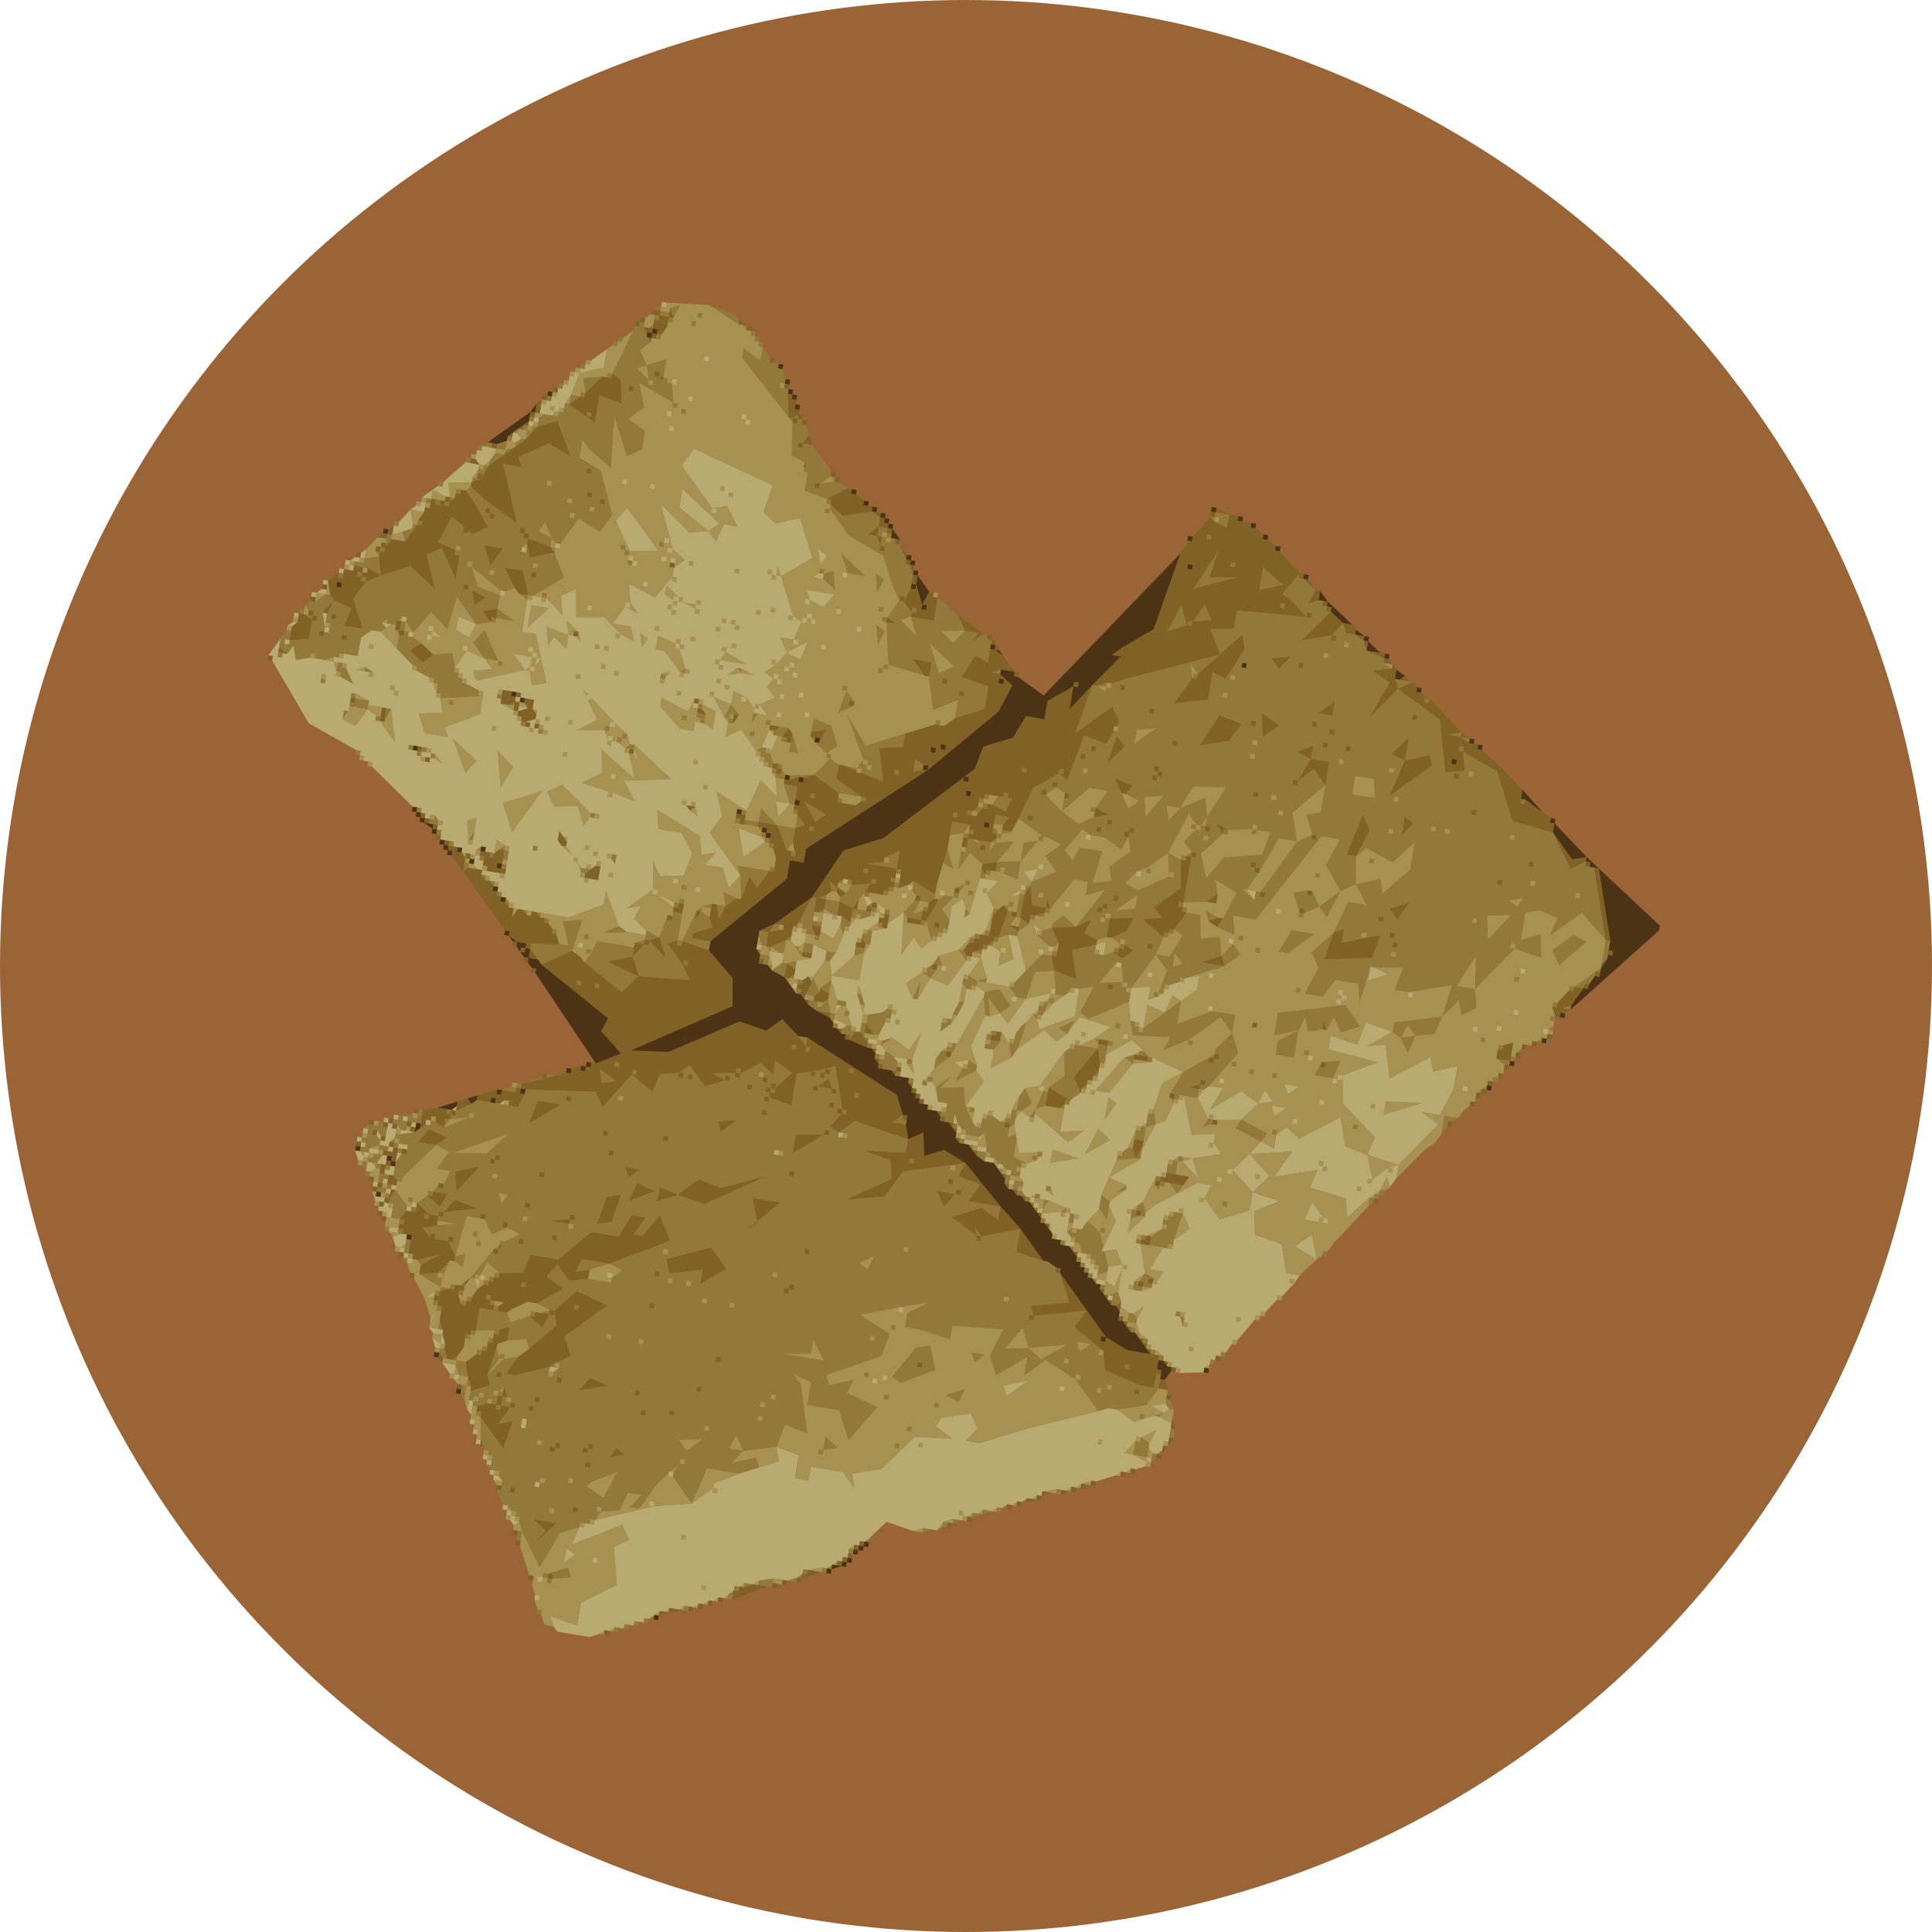 <?xml version="1.0" encoding="UTF-8" standalone="no"?>
<svg
   version="1.2"
   viewBox="0 0 242 242"
   width="242"
   height="242"
   id="svg1"
   sodipodi:docname="lofty_3.svg"
   xmlns:inkscape="http://www.inkscape.org/namespaces/inkscape"
   xmlns:sodipodi="http://sodipodi.sourceforge.net/DTD/sodipodi-0.dtd"
   xmlns="http://www.w3.org/2000/svg"
   xmlns:svg="http://www.w3.org/2000/svg">
  <defs
     id="defs1" />
  <sodipodi:namedview
     id="namedview1"
     pagecolor="#505050"
     bordercolor="#ffffff"
     borderopacity="1"
     inkscape:showpageshadow="0"
     inkscape:pageopacity="0"
     inkscape:pagecheckerboard="1"
     inkscape:deskcolor="#505050" />
  <title
     id="title1">1884790_BildD_001_ErgaenzungsfutterVitakraftLoftysLoftys100G</title>
  <style
     id="style1">
		.s0 { opacity: 1;fill: #92783a } 
		.s1 { opacity: 1;fill: #a69152 } 
		.s2 { opacity: 1;fill: #b8aa71 } 
		.s3 { opacity: 1;fill: #806226 } 
		.s4 { opacity: 1;fill: #4c3315 } 
	</style>
  <g
     id="Layer 2"
     transform="translate(-163.701,-625.287)">
    <ellipse
       style="fill:#9a6436;fill-opacity:1;stroke:#9a6436;stroke-width:8.339;stroke-linecap:round;stroke-linejoin:round;stroke-opacity:1"
       id="path1"
       cx="284.701"
       cy="746.287"
       rx="116.83"
       ry="116.83" />
    <g
       id="g1"
       inkscape:label="loftys"
       transform="matrix(-0.096,0.574,-0.574,-0.096,755.521,650.859)">
      <path
         id="Path 0"
         fill-rule="evenodd"
         class="s0"
         d="m 267,636 v -1 h 2 1 1 l 1,1 z m -15,5 15,-5 -5,6 6,6 -4,-1 -1,4 1,3 h 6 l -2,-4 5,-1 -1,6 10,7 4,-1 2,3 -3,1 4,3 -7,-1 3,9 v 3 l -5,-1 1,6 v 1 l 8,1 -4,1 v 5 l 4,2 v 4 l -6,-2 -3,2 -5,-4 6,1 -2,-10 -5,-1 1,3 2,5 h -3 l -2,-1 2,1 1,2 -7,-2 v -4 l -4,3 -2,-5 3,-1 -6,-5 h -6 l 5,4 -2,6 2,2 6,-1 2,3 -5,4 -6,-2 v 4 l 9,5 11,6 v 5 l 4,-1 -1,4 -2,-1 -6,-2 -2,5 3,-1 2,2 1,5 h -10 -1 l -2,2 -3,-2 -1,-1 v -1 h -2 l -7,-3 1,7 5,2 v 3 l 3,-1 1,2 -1,-2 -3,-2 -3,-5 4,-1 2,1 v 1 l -2,2 9,3 4,4 1,2 3,2 1,-3 -4,-6 -5,1 1,-3 6,-1 5,5 2,-2 1,4 3,-5 4,1 8,4 v 1 l -1,1 -4,1 v 1 l 5,3 -1,-5 1,-1 1,-1 h 2 l 5,8 -1,2 -6,-2 1,3 v 1 l 1,1 1,1 v 2 h -1 l -4,1 1,-5 -6,2 -2,-5 h 1 l 1,-1 v -1 l -1,-2 1,-2 -2,-2 -1,2 v 1 l -1,2 -2,-3 -3,-1 1,5 v 1 -1 h 4 l 1,2 -1,3 -3,-1 2,3 -9,-5 2,4 h -3 v 3 l 7,4 -2,1 h 2 v 3 l -4,1 h -1 l -3,-5 -3,3 -3,-3 -1,3 v 1 l -3,6 -7,-2 -4,-5 1,-2 -10,-2 1,-5 -5,-2 -3,2 -3,2 h -1 l -1,-1 -2,-4 -8,-18 5,4 -2,2 3,-1 6,3 -2,-7 h -6 l 1,-3 -7,-3 -3,1 5,4 -5,3 -1,-5 h -4 l -1,-15 -3,4 -1,2 -5,-3 1,-1 2,-3 3,1 -1,-2 v -1 l 1,-1 1,-1 7,5 -2,-6 v -1 l -1,-2 v -2 l 1,-2 2,-1 1,-4 h 1 l 1,-2 1,4 2,-4 8,3 -7,-5 5,-10 11,-3 -1,-4 -4,1 3,-8 10,-5 1,-9 7,-5 -2,-3 1,-1 z m 21,-5 h 1 v 1 h -1 z m 5,5 -4,-4 h 1 l 2,1 1,1 z m 5,0 v 2 l -1,-2 z m 4,3 h 1 v 1 h -1 z m 3,2 h 1 v 1 h -1 z m 3,4 h 1 v 1 h -1 z m 2,1 h 1 v 1 h -1 z m 1,4 v -3 h 1 v 1 z m 6,1 h 1 v 1 h -1 z m 1,1 h 1 v 1 h -1 z m 11,7 h -4 v -3 l 1,1 1,1 z m -22,14 -3,-10 4,1 1,4 -2,2 3,1 -1,2 z m -63,-4 v -2 h 1 z m 66,2 -1,-3 4,1 z m -66,-2 v 3 l -1,-3 z m 100,1 h 1 v 1 h -1 z m 1,2 v -1 h 1 l 1,1 z m -111,10 v -1 l 2,3 -2,1 v -1 z m 84,5 -1,-4 4,1 v 4 z m -37,2 6,2 -2,2 z m 1,6 3,-2 2,3 v 1 l -4,2 -1,-3 z m 51,7 2,-6 2,1 -2,6 z m -109,-4 2,-1 1,2 v 1 z m 91,9 4,-2 8,5 1,1 v 1 h -1 -1 1 l 1,2 v -2 h 2 v 3 l 1,1 v 1 l -1,1 -5,-2 -4,-5 v -1 h -1 -1 z m 86,-1 v -1 h 2 v 1 z m -90,1 h 4 l -3,3 6,6 3,5 -3,-1 1,8 -3,1 v -1 l 1,-1 v -1 l -7,-7 h 5 l -4,-7 z m 84,0 2,-1 v 1 l -1,1 h -1 z m 11,0 h 1 v 1 h -1 z m -110,3 2,-2 3,3 -2,1 z m 38,-1 v -1 h 1 l 1,2 z m 65,1 -1,-2 1,1 z m 8,-1 v -1 h 1 l 1,1 h -1 z m -87,1 h 1 v 1 h -1 z m 69,1 1,-1 h 1 2 l 4,2 2,6 v 2 l 1,2 -2,2 -2,-1 2,1 -4,4 -1,-1 1,1 -3,7 4,4 h -4 l 5,6 -4,2 -6,-2 1,11 h 3 l -1,7 v 3 h -3 l -3,-4 2,6 3,8 3,-7 5,1 6,11 2,-1 -2,-5 3,1 2,-7 8,5 -6,3 v 7 h -5 l -1,4 2,-2 10,-3 -1,5 5,1 2,7 3,2 -2,-5 2,-1 2,4 v 7 l 8,2 -5,5 h -1 l -2,-1 5,4 6,3 v 2 l -3,-2 v 3 l 4,1 1,4 2,1 1,1 v 1 l 1,1 2,4 8,3 -7,5 -2,1 -1,1 -1,1 -1,1 v 1 l -3,2 -1,-1 h -1 l -1,1 -1,1 v 1 l -1,1 -1,-1 -1,1 -1,1 -2,1 -5,1 6,-6 -6,-1 1,3 -4,-2 h -1 l -1,1 -2,1 1,1 h 1 2 v 1 1 l 1,2 v 1 h -1 l -1,-1 1,1 v 1 h -2 l -2,-4 -2,1 -4,-3 -1,-3 4,2 v -2 l -3,-7 h 1 v -1 l -1,-1 -1,1 -2,-3 -4,2 -8,-8 -2,7 5,4 v 1 l -1,3 -4,-5 -2,4 -3,-2 3,-3 -1,-4 v -5 h -1 l -2,-2 -1,3 -7,-12 -5,3 5,3 v 2 l -4,-2 v 3 l 5,2 v 6 l 7,6 v 6 l 4,1 1,5 -2,3 3,1 1,1 v 1 l -7,-4 v -1 l -2,-1 -2,-3 -1,3 2,3 -3,2 v 1 3 l 9,1 -3,2 v 4 l -2,2 -1,-3 -1,-4 v 4 h -1 l -1,-1 1,1 v 2 l -2,3 -2,-2 2,-3 -3,-1 v 3 l -2,-1 v -1 l -3,-1 v 3 l -4,-2 -1,3 8,6 h 1 v 1 l -1,1 h -2 -1 l -2,-1 -1,-1 h -1 v -1 2 1 l -1,1 h -1 v -1 l -1,-3 -1,-1 -1,-1 -1,-1 v -1 l 1,-2 -3,-5 1,4 h -1 l -1,-1 -2,-3 -1,-1 v -3 -1 -1 -1 -1 -2 h 3 -3 l -3,-1 h -1 l -2,-15 3,-2 -8,-5 3,-5 -4,-1 -1,-4 -2,-2 4,-4 -2,-4 -1,3 -1,-5 v -1 l -3,-4 2,-3 h -3 l 2,-4 4,3 v 1 h 1 1 l 1,-5 h -7 l -2,-6 h 1 -1 l -1,-2 9,-3 h 1 l 3,2 1,-2 1,-1 v -1 l -1,1 v 1 l -3,-3 2,-12 h 3 l 1,9 1,-6 4,-1 6,9 -2,-8 -6,-3 -4,-13 3,1 1,-5 4,2 v -7 h 3 l -2,4 3,6 3,-6 v -1 l -3,-8 h 5 l 1,-6 v -1 l 1,-2 1,-1 6,-3 2,8 2,-1 -3,-11 4,2 4,-7 4,-1 2,-8 v -3 z m -3,-1 h 1 v 1 h -1 z m 18,2 1,-2 h 1 2 v 3 h -3 z m -105,0 2,4 v -5 l 4,8 1,1 1,2 1,1 h 1 v 1 l -5,-1 -3,3 v -3 l -5,-2 -1,2 -4,-2 v -3 l 5,-1 -1,-4 z m 50,3 v -3 l 2,1 z m 36,-3 h 1 v 1 h -1 z m -93,4 -2,1 1,-3 z m 52,-1 v -1 h 3 v 2 h -2 z m 39,-1 h 1 v 1 h -1 z m -1,2 h 1 v 1 h -1 z m -52,2 1,-1 h 1 z m 18,-1 h 1 v 1 h -1 z m 2,0 h 1 v 1 h -1 z m 28,1 1,-1 h 1 v 2 h -2 z m -24,2 2,-1 h 1 v 1 l -1,1 h -1 z m -20,1 3,-1 1,2 h -1 -2 z m 22,0 1,-1 1,2 h -1 -1 z m 18,1 2,-1 1,1 v 1 h -1 l -1,1 z m -96,0 h 1 v 1 h -1 z m 60,1 v -1 h 3 v 2 h -2 z m 7,0 -3,-1 h 1 2 z m -22,0 h 1 v 1 h -1 z m 20,1 2,-1 1,4 h -1 l -1,-1 -1,-1 z m -21,1 1,-1 v 2 h -1 z m 30,-1 1,2 -2,-2 z m -147,2 h 3 l -1,3 h -1 -1 z m 157,2 7,-3 h 1 l 1,2 h -1 l -1,1 -1,1 -1,1 v 1 l -2,1 v 1 l -1,1 -1,1 -1,-1 v -1 -1 l -2,-1 z m 11,-3 h 1 v 1 h -1 z m -49,4 -1,-2 h 1 1 z m 30,0 1,-2 h 1 3 l -2,2 z m 18,-2 h 1 v 1 h -1 z m 46,0 h 1 v 1 h -1 z m -212,2 h 1 v 1 h -1 z m 116,6 v -2 h 2 2 v 1 l -3,1 z m 44,-2 h 1 v 1 h -1 z m -38,1 h 1 v 1 h -1 z m 31,1 v -1 h 1 1 v 1 z m 62,-1 h 1 v 1 h -1 z m -100,1 h 1 v 1 h -1 z m 2,4 v -4 l 7,4 3,-2 2,2 -2,5 -3,-3 -5,1 -1,-1 -1,-1 z m 8,-3 h 1 v 1 h -1 z m 27,0 h 1 v 1 h -1 z m 65,2 h 1 v 1 h -1 z m -66,2 2,1 h -2 z m -21,0 h 1 v 1 h -1 z m 89,3 v -2 l 1,2 z m -66,-1 h 1 v 1 h -1 z m -1,1 h 1 v 1 h -1 z m 68,1 v -1 l 1,2 h -1 z m -179,2 3,-2 7,7 -11,-2 v -1 z m 51,3 -2,-2 2,-3 1,5 z m 36,-4 v -1 h 3 l 1,2 z m 23,-1 h 1 v 1 h -1 z m -1,2 1,-1 v 1 1 h -1 z m -110,2 -1,-2 h 1 z m 99,3 -1,-2 h 5 l 1,-3 1,1 h 1 1 v 2 l -1,1 -1,1 v 1 l -1,1 v 1 l -1,1 h -1 l -3,1 1,1 v 3 l -1,1 -1,1 -2,1 h 2 v 1 1 l -1,1 h -1 l -1,-1 h -1 v 2 l -3,1 -3,-3 3,2 -1,-5 4,-1 3,-2 1,-1 -1,-1 h -1 l -1,-1 v -1 l 1,-2 v -1 l 1,-1 z m -5,-4 -2,-1 h 1 1 z m 14,1 v -2 h 1 l 1,1 v 1 h -1 z m -55,1 3,-2 1,1 v 1 l -2,3 -1,-1 z m 6,-1 3,-1 1,4 6,1 v 2 l -2,2 -1,-1 -3,-2 -4,-3 z m 10,0 v -1 l 3,1 v 1 h -1 -1 z m 19,1 3,-2 2,2 v 1 h -3 z m 94,0 v -2 l 1,2 z m -110,0 h 1 v 1 h -1 z m 35,1 v -1 h 1 1 v 1 h -1 z m -33,1 6,1 2,1 -3,1 -1,-1 h -1 l -2,-1 z m 19,0 v -1 h 2 1 l 1,1 -1,1 h -1 l -1,-1 z m 90,-1 h 1 v 1 h -1 z m -132,3 -1,-2 h 1 z m 55,-2 h 1 v 1 h -1 z m 15,3 -2,1 2,-2 z m 64,1 v -2 l 1,2 z m -133,1 1,-2 2,2 h -1 z m -12,2 h -4 l -1,-3 z m 5,-2 v -1 l 2,1 h -1 z m 24,5 -1,-3 3,-3 2,2 -3,3 4,-1 v 1 l -4,1 z m 34,-4 v -2 h 1 1 l -1,2 z m -56,0 v -1 h 5 v 1 h -1 z m 7,1 1,-2 h 1 v 2 l 1,2 -6,-1 v -1 l 1,-1 z m 25,0 v -2 l 2,1 v 2 h -1 z m -38,5 -1,-5 h 4 l -1,4 v 1 z m 37,-5 h 1 v 1 h -1 z m 24,0 h 1 v 1 h -1 z m -52,1 h 1 v 1 h -1 z m -13,5 -1,-4 5,3 1,3 -2,3 4,2 h -7 2 v -1 h -2 v -1 l 1,-2 -1,1 v -3 h 2 z m 47,-2 1,-2 h 1 l 3,4 -3,-1 -1,-1 z m 17,-2 h 1 v 1 h -1 z m -67,3 v -2 l 1,2 z m 17,-1 v -1 l 2,1 z m 7,-1 h 1 v 1 h -1 z m 9,2 -1,-2 h 1 z m -34,2 h -2 v -3 l 2,1 z m 65,-3 h 1 v 1 h -1 z m -37,3 -1,-2 h 1 z m 5,0 1,-2 h 1 l 1,1 v 1 l -1,1 h -1 z m -30,-1 h 1 v 1 h -1 z m 45,1 3,1 -1,1 h -1 l -1,-1 z m -38,1 1,-1 h 1 v 1 z m 29,0 v -1 l 3,1 v 1 z m -11,1 1,-1 h 1 l -2,2 z m 22,0 1,-1 3,3 h -2 l -2,-1 z m 106,-1 h 1 v 1 h -1 z m -137,2 1,-1 1,1 z m 24,0 v -1 h 1 l 2,2 h -2 z m -75,3 -1,-2 h 1 v 1 z m 47,0 -1,-2 2,1 z m 144,-2 h 1 v 1 h -1 z m -155,5 h -3 v -4 l 2,1 z m -1,-4 h 1 v 1 h -1 z m -41,2 h 4 l -1,3 5,2 1,-6 h 5 l 3,6 h -4 l 3,5 -7,2 h -3 v 4 l 3,-3 -1,8 -9,2 v -2 l -1,2 -4,-2 v -1 l 2,-2 h 1 l 1,2 3,-4 1,-3 -1,3 -4,2 v -5 h -5 l 1,-2 1,-1 1,-2 3,-2 v -3 l 2,1 -2,-2 v -1 l 1,-1 z m 55,1 v -2 l 3,2 2,-2 h 2 l 1,1 1,1 1,1 -4,2 -5,-2 z m 13,-1 2,-1 v 1 1 z m -23,2 4,-2 -1,3 h 5 z m 25,-1 1,-1 2,1 -1,2 -1,-1 z m 33,1 1,-1 h 1 v 3 z m 98,-1 h 1 v 1 h -1 z m -123,3 -4,-1 h 4 z m 124,-2 h 1 v 1 h -1 z m -149,6 2,-5 h 1 l 1,1 v 2 l -1,1 -1,1 h -1 z m 41,-4 h 1 v 1 h -1 z m -37,2 3,1 -1,-2 h 2 v 3 l -1,1 -3,-2 z m 34,0 1,-1 h 1 1 v 1 2 l -1,1 h -1 l -1,-1 h -1 z m -3,3 -1,-2 2,2 z m 116,-2 h 1 v 1 h -1 z m -123,2 v -1 h 1 1 l 1,1 3,1 v 1 l -2,2 h -2 l -1,-3 z m 125,1 -1,-2 h 1 z m -115,-1 h 1 v 1 h -1 z m -62,1 1,2 h -3 l 1,-2 z m 18,2 h 4 v 7 l -1,-4 h -1 z m 4,-1 h 1 v 1 h -1 z m 3,0 h 1 v 1 h -1 z m 35,0 h 1 v 1 h -1 z m -1,1 h 1 v 1 h -1 z m -3,2 v -1 h 2 1 l -1,1 z m 122,2 -1,-3 h 1 1 v 1 2 z m -128,-1 2,-1 v 1 l -2,1 z m -50,8 -9,5 6,-5 -4,-8 h 3 l 1,5 7,-2 -2,9 v -3 l -2,-1 1,-1 z m 31,-8 h 1 v 1 h -1 z m 5,1 v -1 h 3 v 1 l -1,1 h -1 z m 21,0 1,-1 2,1 -1,1 v 1 h -1 l -1,-1 z m -27,0 h 1 v 1 h -1 z m 2,1 v -1 h 1 l 1,2 v 1 1 h -2 v -1 z m 8,1 v -2 h 1 l 1,2 h -1 z m -13,3 -1,-4 2,1 2,1 2,1 -1,3 h -1 l -1,-1 z m 1,-4 h 1 v 1 h -1 z m 151,2 v -2 l 1,2 z m -217,0 3,1 v 1 l -3,2 -6,3 -3,8 -5,5 h -1 l 2,-3 -2,-6 1,-2 h 2 l 2,2 v -2 l 2,-1 h -2 v -1 -1 -1 l 1,-1 3,-2 1,-1 2,-1 h 2 z m 90,1 v -2 h 1 v 1 1 z m -18,2 1,-2 h 1 l 1,1 h 1 l -2,1 z m 21,-1 v -1 h 1 1 l -1,1 z m -29,0 h 1 v 1 h -1 z m 26,1 3,-1 v 3 l -1,2 h -1 v -1 -1 -1 z m 130,0 -1,-1 h 2 v 1 z m -180,6 h 3 l 3,-6 v 5 l -3,6 -4,-3 z m 40,-4 v -2 l 2,1 v 1 z m 8,0 -2,-2 h 3 z m -24,-1 h 1 v 1 h -1 z m 5,3 v -3 h 3 v 1 l -1,2 z m -2,-1 -2,1 1,-2 h 1 z m 19,1 3,-2 1,1 v 2 l -3,-1 z m -97,-1 h 1 v 1 h -1 z m 110,2 v -2 h 2 z m -111,1 v -2 h 1 l 1,1 v 1 z m 81,0 -1,-2 h 1 z m 2,-2 h 1 v 1 h -1 z m 3,1 v -1 h 1 v 2 h -1 z m 1,1 2,-1 v 2 l -1,1 -1,1 -6,-2 v -1 h 3 1 z m 4,1 v -2 h 1 1 v 2 z m -45,6 h -3 l 1,-4 4,-2 2,2 -2,3 v -1 l -3,-1 z m 47,-6 h 1 v 1 h -1 z m -1,1 h 1 v 1 h -1 z m 4,2 -1,-2 h 2 z m 2,-2 h 1 v 1 h -1 z m 138,0 h 1 v 1 h -1 z m -149,1 h 1 v 1 h -1 z m 12,0 h 1 v 1 h -1 z m -9,1 h 1 v 1 h -1 z m 6,1 v -1 h 3 l -1,3 z m -40,5 -1,-5 1,2 v 1 l 1,2 z m 8,-3 2,-2 1,2 z m 29,1 -2,-3 h 3 v 1 z m -46,-2 h 1 v 1 h -1 z m 41,1 1,-1 1,3 -2,-1 z m -30,4 v -3 h 3 1 v 1 z m 9,0 v -4 h 3 l 2,1 z m 30,-4 h 1 v 1 h -1 z m -105,3 1,-2 3,4 -1,5 h -4 l -2,1 -1,3 -7,1 -1,-1 v -1 l 1,-1 2,-1 2,1 v -2 l 5,-5 h 1 l 2,2 -1,-3 z m 101,-2 h 1 v 1 h -1 z m 2,2 v -2 h 2 v 1 l -1,1 z m -48,1 4,-2 v 2 h -2 z m 43,0 v -2 h 3 v 1 l -2,1 z m 149,-2 h 1 v 1 h -1 z m -145,1 h 1 v 1 h -1 z m -103,1 h 1 v 1 h -1 z m 64,1 1,-1 h 1 v 2 h -1 z m 12,3 h -3 l 3,-4 z m 12,2 -2,1 v -7 l 4,2 -2,2 5,1 z m 15,-6 h -2 1 z m -48,3 v -2 l 2,1 v 1 1 h -1 z m 24,-2 h 1 v 1 h -1 z m -15,1 h 1 v 1 h -1 z m 14,0 h 1 v 1 h -1 z m -17,2 2,-1 h 1 v 1 l -1,1 -1,1 -1,1 -1,-1 v -1 z m 16,-1 h 1 v 1 h -1 z m -1,4 v -3 h 1 v 3 z m 19,1 -3,1 1,-3 z m -21,-1 h 1 v 1 h -1 z m -21,2 v -1 l 2,1 z m 42,1 v -2 l 3,1 z m -107,0 h 1 v 1 h -1 z m 110,1 2,-1 2,4 h 1 v -4 h 2 l -1,6 -7,-2 h 2 l -2,-1 z m -109,0 h 1 v 1 h -1 z m 107,2 -1,-2 h 1 z m -112,0 5,-1 -11,12 h -2 l 2,-4 h -3 l 2,-2 1,-1 v -1 l 1,-1 2,-1 h 1 1 v -1 z m 68,1 2,-2 v 1 l 1,1 v 1 z m 3,-1 h 1 v 1 h -1 z m 41,0 h 1 v 1 h -1 z m 13,2 3,-2 1,11 -4,2 -3,-2 -1,-1 3,-4 -4,2 -5,-1 v -1 h -1 v -2 h 6 l 1,2 z m 68,9 1,3 -3,-1 v -6 z m -74,0 1,-3 1,2 v 1 h -1 z m -132,0 h 1 v 1 h -1 z m 135,2 -1,-2 h 1 z m 3,0 2,5 2,-7 4,3 -5,9 -2,-1 -3,-1 v -8 z m -63,-1 h 1 v 1 h -1 z m -77,2 1,-1 h 1 l -3,7 z m 134,3 1,-2 1,5 z m 95,-2 h 1 v 1 h -1 z m -11,2 3,-1 6,5 -2,1 1,4 h -3 l 1,2 1,5 h -5 v -6 l 2,-1 -2,-4 2,-3 -3,-1 z m 48,0 v -1 h 2 v 1 h -1 z m -47,3 -1,-2 h 1 z m 19,4 1,-1 h 1 v 2 h -2 z m -221,1 4,-1 -3,8 5,-2 3,3 2,-4 h 4 l 2,3 -8,4 11,-1 -3,5 -2,2 h 4 l 2,-5 9,-4 4,2 -2,5 6,3 v 1 l -1,1 h 2 l -1,5 -1,1 1,-1 h 1 l 1,1 v -1 h -1 l 3,-1 -2,-5 5,-3 5,6 v 1 l -5,2 v 4 l 4,-3 1,2 v 1 l -4,7 4,-2 1,-5 h 3 l 1,3 2,-2 1,3 -5,5 7,1 -3,4 5,3 -2,2 h -1 l 1,2 h 1 v 1 1 h -1 l 1,1 1,-1 1,1 v 2 l 2,2 h 4 v 3 l 1,1 v 1 l 1,2 v 2 1 l 1,3 -3,1 2,1 -1,2 h -2 l -2,-1 v -1 h 2 l -1,-4 h -4 -1 l -1,1 -1,1 -1,-1 v -1 l -2,-2 v -1 l 1,-1 3,2 3,-1 h 1 l -1,-1 -1,1 h -2 l -3,-1 1,-4 4,1 v -4 l -6,3 -4,-2 -2,-3 -3,-6 4,-6 -7,3 -2,-3 6,-4 h -6 v 1 l -1,4 -6,-2 3,-5 -2,-3 -5,4 -1,-2 4,-8 -12,5 v -4 l -2,1 -4,-6 2,-5 -7,4 2,4 h -1 -1 l -1,-1 v -2 l -1,-1 -1,-1 h -1 v -1 l 2,-4 1,-2 h -6 l 1,-5 -5,1 -1,2 -10,-3 h -1 l -1,-1 v -1 h 1 l 3,-2 2,2 3,-2 1,2 2,-3 -3,1 -2,-4 h 4 v 1 l 1,-2 z m 123,4 v -2 l -5,2 -1,-4 7,1 4,6 -1,1 -2,2 -1,1 z m 28,-2 v -2 l 3,7 -2,-4 z m 69,-2 h 1 v 1 h -1 z m -236,3 -1,-2 3,1 z m 227,0 2,-1 4,2 z m -226,2 v -2 h 1 v 2 z m -1,0 h 1 v 1 h -1 z m 4,1 h 1 v 1 h -1 z m 201,0 h 1 v 1 h -1 z m -35,1 h 1 v 1 h -1 z m 64,1 2,-1 v 1 z m -63,1 v -1 h 1 v 2 1 z m 60,0 3,-1 v 2 l -2,1 h -1 z m 5,0 v -1 h 3 l -1,1 h -1 z m -103,1 v -1 h 1 z m 97,1 h 1 v 1 h -1 z m -97,1 h 1 v 1 h -1 z m 81,0 h 1 v 1 h -1 z m -5,3 -1,-2 h 3 l -1,2 z m 16,0 3,-1 -2,1 z m 4,-1 2,-1 v 1 l -1,1 h -1 z m -208,4 -3,1 -1,-4 z m 189,-2 4,1 -1,1 z m 6,1 v -2 l 1,2 z m 7,-1 2,-1 v 1 z m -92,1 1,-1 h 1 l -1,1 z m 82,1 1,-1 h 2 l -2,5 z m -92,1 v -1 h 2 v 1 z m 3,-1 h 1 v 1 h -1 z m 87,5 -2,-5 3,4 z m -189,-2 v -2 l 2,2 z m 33,-2 h 1 v 1 h -1 z m 65,0 h 1 v 1 h -1 z m 8,1 h 1 v 1 h -1 z m 50,1 h 1 v 1 h -1 z m 2,1 v -1 l 2,1 h -1 z m -53,0 h 1 v 1 h -1 z m -61,3 v -2 h 1 z m 55,-1 h 1 v 1 h -1 z m -51,5 2,-4 v 4 z m 137,-3 v -1 h 3 v 1 h -1 -1 z m 4,-1 h 1 v 1 h -1 z m -86,2 v -1 h 1 l 1,1 z m -95,1 v -1 l 3,2 h -2 z m 51,2 -3,3 -3,-2 6,-4 z m 98,-2 v -1 h 3 v 1 1 1 l -1,1 -1,-2 v -1 z m 18,2 3,-3 h 1 l 2,1 v 2 h -2 l -1,1 h -1 z m -169,-2 h 1 v 1 h -1 z m 2,1 h 1 v 1 h -1 z m 3,1 v -1 l 2,2 h -1 z m 55,0 1,-1 2,9 -1,1 h -1 -3 2 v 1 l -1,1 -1,3 -1,1 -3,4 h -3 l -1,-1 v -1 l 1,-1 1,-2 2,2 2,-3 -2,-2 -1,-4 3,-1 1,-1 1,-1 1,-1 z m 93,1 1,-1 h 1 1 v 1 l -1,1 v 1 h -1 l -1,-1 z m 7,-1 h 1 v 1 h -1 z m 17,0 h 1 v 1 h -1 z m -174,1 h 1 v 1 h -1 z m 5,2 -1,-2 2,2 z m 151,-2 h 1 v 1 h -1 z m 9,0 h 1 v 1 h -1 z m 2,0 h 1 v 1 h -1 z m -165,1 h 1 v 1 h -1 z m 153,0 h 1 v 1 h -1 z m 8,1 v -1 h 1 l 1,1 v 1 h -2 z m 3,0 v -1 h 1 v 1 1 h -1 z m -162,2 -1,-2 h 2 v 2 z m 2,0 v -2 l 3,3 h -1 z m 151,0 v -2 h 1 v 1 1 z m -72,0 1,-1 h 1 v 1 1 h -1 z m 67,0 1,-1 h 2 v 1 l -1,1 h 1 l 1,-1 h 1 l 1,2 h 1 v 1 1 h -1 -1 -1 l -1,-1 -1,1 -1,-1 v -1 l -1,-1 z m 7,0 v -1 l 2,1 v 1 1 h -1 l -1,-1 z m 2,-1 h 1 v 1 h -1 z m -157,3 v -1 h 1 v 2 z m 5,0 v -1 l 3,1 -1,1 h -1 z m 5,2 2,-3 1,2 -2,2 z m 149,-3 h 1 v 1 h -1 z m -151,2 v -1 l 1,2 h -1 z m 149,0 v -1 h 2 l -1,1 z m -153,2 h 1 v 1 h -1 z m 9,2 1,1 h -1 z m 1,5 h 1 v 1 h -1 z m 27,2 v -1 h 2 v 1 z m -21,1 v -1 l 4,2 -2,1 -1,-2 z m 23,-1 h 1 v 1 h -1 z m -20,6 v -1 h 1 l 2,1 h -1 -1 z m 5,1 4,-1 -1,3 v 1 2 h -1 v -1 l -1,-1 z m -1,0 h 1 v 1 h -1 z m 26,3 3,-2 -1,3 -1,1 h -2 v -1 z m -10,10 v -1 h 1 l -1,2 z m -1,1 h 1 v 1 h -1 z" />
      <path
         id="Path 1"
         fill-rule="evenodd"
         class="s1"
         d="m 272,655 1,-6 -5,1 2,4 h -6 l -1,-3 1,-4 4,1 -6,-6 5,-6 h 5 1 l 1,1 4,4 1,1 3,2 1,1 2,-1 h 1 1 l 1,1 h 1 1 v 1 l 1,1 1,1 v 1 l 1,1 1,1 h 1 v 1 h -3 l 1,2 1,1 h 2 l 1,-2 h 1 1 l 1,1 1,1 1,1 1,1 1,1 h 1 1 l 1,1 1,1 2,1 v 3 h 4 l 2,1 2,2 7,5 h -3 l -10,-7 -2,4 v -4 l -6,-2 v -2 2 h -5 l 2,5 -3,1 6,8 -7,2 1,4 -4,-5 1,-2 3,-2 -4,-1 -1,-4 -4,-1 -4,-3 3,-1 -2,-3 -4,1 z m 16,-11 h 1 v 1 h -1 z m -3,32 -3,-9 7,1 3,10 h 2 l -1,6 5,1 -1,6 h 3 l 1,-11 4,7 1,1 v 1 l -4,-1 1,4 3,1 v -4 -1 l -1,-1 6,-1 6,-8 4,1 -1,5 -6,2 6,8 -2,3 2,2 h 3 l -1,3 -2,-1 -2,6 -4,-3 -2,4 5,6 -5,-2 v 3 l -8,-5 -4,2 h -4 v 5 l 4,7 h -5 l -3,-3 h -3 l 1,3 -4,-8 -3,-3 -2,2 3,2 -4,1 1,4 -5,1 v 3 l -1,1 h -1 l -1,-5 v -2 h -2 l -3,1 2,-5 6,2 v 1 l -1,3 2,-1 1,-2 1,-4 -4,1 v -5 l -11,-6 -9,-5 v -4 l 6,2 5,-4 4,4 -3,2 v 1 l 1,3 4,-2 v -1 l -2,-3 2,-2 -6,-2 -2,-3 4,-3 v 4 l 7,2 5,4 3,-2 6,2 v -4 l -4,-2 v -5 l 4,-1 -8,-1 h 3 l -2,-4 -1,3 -1,-6 5,1 z m 36,3 1,-7 1,2 3,3 z m -26,-3 -3,-1 2,-2 z m 33,-1 -3,-1 2,-1 1,1 z m 0,0 h 1 v 1 h -1 z m 1,1 h 1 v 1 h -1 z m -4,28 -2,-9 6,3 -3,-9 4,1 1,-8 4,-1 -5,-4 h 2 l 9,6 -4,2 -1,1 -3,3 4,1 v -4 -1 l 4,-2 2,1 1,1 1,1 4,3 v 3 l -6,2 -1,6 -5,1 -3,-5 -1,6 -4,-3 z m -67,-12 -2,-2 2,-6 -5,-4 h 6 l 6,5 -3,1 2,5 z m -42,1 v -2 h 1 z m 102,14 2,1 2,-6 3,2 4,3 4,-5 h 4 l 3,6 -4,4 -3,-1 v 3 l 3,4 -2,-1 -2,-1 v 3 h -3 v -1 l 3,-4 -4,2 -2,-6 -2,2 h -2 -2 -1 z m 53,-2 h 1 v 1 h -1 z m 11,7 v -1 h 2 1 l -1,3 -1,-1 z m -79,9 -6,-6 3,-3 4,3 h 1 l 1,1 4,5 -2,7 v 1 l -1,1 -2,3 4,5 h -2 -1 v 2 1 l -3,-3 -1,7 4,2 2,2 -2,3 5,5 -6,-1 -2,-1 1,-1 2,-1 -4,-7 h -6 l -1,-3 6,2 1,-2 -5,-8 4,-1 3,-1 -1,-8 3,1 z m 17,-8 v -1 h 2 l 1,5 -8,3 v -3 l 4,-3 2,1 z m 58,2 v -2 h 1 1 1 l 1,3 1,-3 1,2 2,4 -2,4 -2,-6 z m 11,2 -2,-3 3,1 z m 2,-2 1,-1 h 1 v 1 z m -21,2 1,-2 v 1 1 z m 23,1 v -3 h 1 z m -80,-1 v -1 l 2,1 z m 15,2 v -3 l 1,2 z m 6,1 2,-2 3,4 1,1 1,1 -2,1 -6,-2 h 1 1 l 1,-1 h -1 l -1,-1 z m 59,-2 v 2 l -3,-2 z m 3,0 h 1 v 1 h -1 z m -68,1 h 1 v 1 h -1 z m 39,2 1,-2 v 1 1 z m -4,2 -2,-2 3,1 z m 34,-3 h 1 v 1 h -1 z m -78,6 -6,-1 -3,-4 5,2 2,-1 4,1 1,2 z m 46,-4 2,-1 v 1 l -1,1 v 1 h -1 z m -111,9 -5,-2 -1,-7 7,3 -4,1 z m 48,0 h -5 l 1,-4 -4,-1 1,-2 z m 40,-6 v -1 l 4,3 h -1 -2 z m 20,1 1,-2 h 2 v 1 l -1,1 h -1 z m -105,0 -2,-1 h 2 z m 66,1 -1,-2 6,2 h -1 -1 z m -43,1 1,-2 5,2 v 3 l -4,-1 -1,-1 z m 60,-2 h 1 v 1 h -1 z m 14,1 h 5 l 1,2 v 1 h -1 -1 -1 l 1,-2 z m 47,1 -1,-2 h 1 v 1 z m -137,4 -9,-3 2,-2 h 1 l 3,2 2,-2 1,1 1,1 z m 58,-5 h 1 v 1 h -1 z m 8,1 v -1 l 5,6 -4,-1 z m 11,4 3,-2 7,2 -1,-3 3,-2 1,3 -7,3 -2,3 -3,-2 2,-2 z m 42,-3 2,-2 6,14 5,10 v 3 l -3,-2 -3,2 2,6 2,1 2,-4 1,8 8,6 2,6 3,-1 -3,3 v 7 h 3 v 3 h -5 l -1,5 -5,-1 1,-5 -10,3 -1,-2 h 5 v -7 l 6,-3 -8,-5 -2,7 -3,-1 2,5 -2,1 -6,-11 -5,-1 -3,7 -3,-8 -2,-6 3,4 h 3 v -3 l 1,-7 h -3 l -1,-11 6,2 4,-2 -5,-6 h 4 l -4,-4 3,-7 z m -97,2 3,-3 5,1 v -1 l 2,3 h -3 l 1,4 z m 23,-2 v -1 l 1,4 h -1 z m 26,4 1,-4 2,2 -1,-2 3,3 -1,2 z m 66,-5 h 1 v 1 h -1 z m -73,2 -4,-1 h 2 2 z m 28,2 -1,-2 h 2 v 2 z m 46,-2 h 1 v 1 h -1 z m -145,3 -3,1 v -3 z m 7,-1 5,-1 4,6 -1,3 -3,-2 -1,-2 z m 43,-1 h 1 v 1 h -1 z m -81,2 -3,1 2,-2 z m 83,1 1,-2 7,4 v 3 z m 95,2 -1,-3 h 1 v 1 z m -110,-1 h 1 v 1 h -1 z m -5,3 4,-1 1,5 -5,-3 z m 61,-1 2,-1 v 1 1 h -1 -1 z m 55,0 h 1 v 1 h -1 z m -121,4 1,-2 h 1 l 1,1 1,2 h -3 l 1,2 h -1 l -1,-2 z m 62,-1 v -1 h 1 l 1,1 z m -40,1 1,-1 h 1 v 4 z m 16,4 h 5 l -1,-5 3,3 -5,8 h -1 l -1,-2 v -1 -2 z m 20,0 1,-4 1,1 1,4 h -1 z m 65,-4 h 1 v 1 h -1 z m -60,3 2,-1 -1,1 z m -67,11 -7,-4 v -3 h 3 l -2,-4 9,5 -2,3 2,2 -1,2 h -1 z m 129,-10 h 1 v 1 h -1 z m -99,2 5,-1 3,3 h 1 v 1 l -1,1 z m 32,0 v -1 h 2 v 1 l -1,1 h -1 z m -15,8 6,-2 -1,-5 1,1 h 1 l 1,2 -1,3 h -5 l 1,2 h -2 z m 5,-7 2,1 h -1 z m 9,0 h 1 v 1 h -1 z m 69,0 h 1 v 1 h -1 z m -112,3 v -2 l 2,2 -1,1 h -1 z m -5,1 4,-1 1,1 2,5 -6,-1 z m 25,-1 1,-1 4,1 2,1 -1,2 -2,-2 -3,2 z m 20,1 1,-1 v 2 1 h -1 z m 73,-2 h 1 v 1 h -1 z m -180,3 v -2 h 1 z m 69,-1 v -1 l 3,2 z m 40,-1 h 1 v 1 h -1 z m 72,0 h 1 v 1 h -1 z m -124,2 -1,-1 h 2 v 1 z m 11,-1 h 1 v 1 h -1 z m -11,2 1,-1 h 1 v 2 l 4,3 -7,3 h -1 l -2,-2 h -1 l -1,-1 v -2 l 1,-2 h 1 l 1,2 -1,2 2,-1 z m 52,-1 h 1 v 1 h -1 z m -38,1 h 1 v 1 h -1 z m 22,1 v -1 l 2,1 z m 90,1 -1,-2 h 1 v 1 z m -149,2 1,-3 3,3 3,-3 3,5 -3,-1 1,3 2,-2 h 1 v 1 l 1,1 2,2 -1,-2 h 4 v 1 1 h -1 v 1 l 1,1 v 1 l -3,2 -3,-2 v 3 h -1 l -1,-1 v -1 -1 l 1,-4 h -4 l -5,-3 -1,-1 z m 59,-2 -3,-1 h 3 z m 12,0 1,-1 h 1 v 1 h -1 z m 80,1 -2,-1 h 1 z m -116,2 v -2 l 6,3 -2,2 -2,-2 -3,3 1,3 -1,2 h -1 v -2 -5 z m 26,-2 h 1 v 1 h -1 z m 9,1 1,-1 h 1 l -1,1 z m -25,1 3,-1 3,4 h -4 l -2,-1 h -2 z m -48,6 3,-6 1,1 1,3 h 4 l 1,5 -5,-3 1,4 h -1 l -1,-1 -1,-2 z m 68,-4 3,-1 v 2 h -1 z m 87,1 -1,-2 h 1 z m -140,-1 h 1 v 1 h -1 z m 6,1 v -1 h 2 v 2 z m 4,1 5,-2 2,3 h -3 l -1,2 h -1 l -1,-1 z m 18,1 -4,1 3,-3 z m 26,1 v -3 h 1 v 3 z m 2,-3 h 1 v 1 h -1 z m -16,3 2,-2 6,3 -4,1 1,5 -3,-2 3,3 -1,1 -1,1 -2,-1 -3,-3 -3,-1 -11,-4 4,-1 7,2 4,-2 -1,2 1,3 1,-2 3,1 z m -9,-2 h 1 v 1 h -1 z m 17,1 h 3 l -3,2 v -1 z m -32,4 4,-2 1,2 -1,2 z m 38,-2 h 1 v 1 h -1 z m -44,2 -5,-1 h 2 3 z m -23,2 v -2 h 1 1 v 1 l -1,1 z m 23,-2 h 1 v 1 h -1 z m 5,2 v -2 h 1 v 2 z m -24,0 v -1 l 2,1 z m 20,0 h 1 v 1 h -1 z m 11,1 1,-1 h 3 v 1 z m -31,5 h 7 l -4,-2 2,-3 h 1 2 l 8,1 -1,1 -2,1 2,2 h 3 l -2,2 -3,-2 -1,-1 -2,-1 1,2 h 1 1 v 2 l 1,1 v 1 h -1 -2 -5 l 1,-3 -4,2 h -1 -2 l -1,-3 z m 24,-3 -3,-2 h 1 l 2,1 z m 0,0 2,-2 6,3 -1,4 -2,-1 h -1 v -1 l -2,1 z m 14,-1 v -1 l 2,1 h -1 z m -38,1 1,-1 -1,2 z m 45,-1 h 1 v 1 h -1 z m 109,2 h 1 v 1 h -1 z m -155,2 -2,-1 h 1 1 z m 53,-1 h 1 v 1 h -1 z m -7,9 2,-4 -4,-2 6,1 v 1 3 l -1,2 -1,1 z m 113,-7 h 1 v 1 h -1 z m -128,3 1,-2 5,2 h -4 l 4,1 -3,2 z m 19,-1 3,-1 -2,2 z m -30,2 4,-2 2,2 -2,2 4,2 -9,1 1,-1 h 1 v -3 z m 142,2 -1,-3 h 1 z m -146,0 v -2 h 1 l 1,1 1,2 z m -48,6 7,-2 -3,-5 h 4 l 2,2 v 1 1 l 3,6 4,8 -6,5 9,-5 2,1 v 3 1 l -1,2 -1,1 -2,-2 -4,2 -1,4 h 3 1 l 1,-1 2,-3 1,-1 4,3 1,5 v 1 l -1,1 -1,1 v 1 l -2,1 -4,-1 v -1 l 1,-1 v -1 h 2 v -2 l -4,2 -1,1 v 2 2 h 1 l 4,1 1,1 -4,4 2,3 h -3 v -1 l -2,-1 -2,2 h -3 l 1,-3 2,-2 h 1 2 l -2,-1 v -2 l -2,2 -2,-3 -2,2 -2,-1 v -1 1 l -1,2 -2,-2 -3,-2 -3,2 v -3 l -4,-1 -1,-1 v -1 1 l 1,1 -1,2 -8,4 -5,-6 -8,4 2,5 -2,3 -6,-1 -5,18 4,2 8,-8 -1,-3 4,-3 v 3 l 4,1 -2,2 -2,-2 -6,9 h 4 l 4,-7 1,4 -5,7 9,-4 2,-3 2,2 h -1 v 1 l 1,-1 h 2 l 5,3 -2,6 4,-1 1,1 4,2 v -4 l 3,-1 -1,3 -3,4 1,6 -6,1 2,3 4,-1 -3,4 v 1 2 l -5,-6 -5,3 h -1 l -1,-1 -6,-3 2,-5 -4,-2 -9,4 -2,5 h -4 l 2,-2 3,-5 -11,1 8,-4 -2,-3 h -4 l -2,4 -3,-3 -5,2 3,-8 -4,1 v 1 l -1,1 h -4 l 2,4 -3,2 -2,-2 h -1 v -1 l -1,-1 -2,-1 h -1 l -1,-1 -3,-1 1,2 h 1 v 2 h -1 l -1,-1 -1,-9 3,-7 v -1 l 1,-1 v -1 l 1,-1 1,-1 1,-1 h 3 l -2,4 h 2 l 11,-12 1,-1 7,-1 1,-3 h 1 l 1,-1 h 4 l 1,-5 1,-1 h 1 l 5,-5 3,-8 6,-3 3,-2 4,2 h 1 l 9,-2 1,1 -1,-1 1,-8 z m 46,-4 1,-1 h 1 l 3,2 3,3 h -2 l -1,1 -1,2 v 1 l -1,1 h -1 v -3 l -1,-1 -1,-1 v -1 l -1,-2 z m -2,0 h 1 v 1 h -1 z m 35,1 h 1 v 1 h -1 z m -37,2 h 2 -1 z m 36,0 v -1 h 1 v 2 1 h -1 z m 2,-1 h 1 v 1 h -1 z m -36,1 h 1 v 1 h -1 z m 153,2 v -2 h 1 v 1 1 z m -142,0 v -1 l 1,3 v 1 l -2,-2 z m 100,1 -2,2 1,-4 z m -81,0 v -1 h 2 v 1 z m -24,1 2,-1 v 1 h -1 z m 22,0 v -1 h 2 z m -13,1 v -1 l 2,1 h -1 z m 11,0 h -2 l 2,-1 z m -82,2 4,-2 -3,4 z m 74,0 -1,-2 h 6 v 6 z m 13,-1 2,-1 v 1 l -1,3 h -1 l -2,-1 v -1 l 1,-1 z m 94,0 3,-1 2,4 -2,1 2,5 -3,-2 z m 29,-1 h 1 v 1 h -1 z m -149,2 2,-1 h 1 v 2 h -2 l -2,-1 z m 12,0 h -2 1 z m -7,2 v -1 l 2,1 h -1 z m 145,-1 h 1 v 1 h -1 z m -131,3 4,-2 h 1 2 v 1 l -3,1 h -1 z m -22,1 v -2 1 z m 1,-1 v -1 l 2,1 -1,2 h -1 v -1 z m 9,0 2,-1 4,1 v 2 l -1,3 v 2 h -2 v -2 -1 h -1 l 1,-3 z m -28,5 v -5 h 1 l 1,1 v 1 2 l -1,1 z m 36,-4 3,-1 h 1 l 2,2 h 1 l -3,2 -4,-2 z m 138,-1 h 1 v 1 h -1 z m -153,2 1,-1 h 1 v 3 h -1 l -1,-1 z m 4,2 1,-2 v 2 z m 131,7 -8,-2 v -7 l 3,5 h 1 z m 19,-9 h 1 v 1 h -1 z m -131,3 v -2 h 1 v 1 1 z m -101,-1 h 1 v 1 h -1 z m 83,1 v -1 h 2 v 1 l -1,1 h -1 z m 10,2 v -2 l 1,3 1,2 v 1 h -2 -3 v -1 l 1,-1 1,-1 z m 4,-3 h 1 v 1 h -1 z m 136,0 h 1 v 1 h -1 z m -142,1 h 2 -1 z m -5,1 h -2 1 z m 148,0 h 1 v 1 h -1 z m -143,2 -1,-1 h 2 v 1 z m 7,0 v -1 h 1 l 1,1 -1,1 h -1 z m 2,-1 h 1 v 1 h -1 z m 135,2 h 1 v 1 h -1 z m -166,4 3,-1 -1,1 v 1 z m 139,3 5,-5 2,8 5,12 -2,-1 -1,-4 -4,-1 v -3 l 3,2 v -2 l -6,-3 -5,-4 2,1 z m -116,-2 1,-2 v 2 z m 2,0 2,-1 v 1 z m 142,-2 h 1 v 1 h -1 z m -174,2 1,-1 h 3 v 4 l -3,4 h 3 v 3 h -1 -1 l -7,-2 3,-4 -4,1 v -2 h 1 l 4,-2 v -1 z m 30,1 1,-1 h 1 v 2 h -1 -1 z m 145,-1 h 1 v 1 h -1 z m -166,3 2,-1 h 2 l 1,1 v 7 l 2,-1 -8,8 -4,-2 -5,2 3,-7 v 1 l 1,1 h 1 l 1,-1 v -1 -3 l 1,-1 h 1 l -1,5 6,-2 -4,-4 v -1 z m 19,0 2,-1 v 1 h -1 z m -100,1 1,-1 1,3 z m 65,1 h 1 v 1 h -1 z m 14,0 h 1 v 1 h -1 z m -23,2 h 1 v 1 h -1 z m 32,2 5,-1 v 1 l -1,3 3,-1 v 2 1 l 1,2 1,1 7,2 v 1 h -6 -2 v 1 1 l -1,4 -1,1 -6,1 3,-2 -1,-5 -5,-1 -4,3 v 5 l -4,1 4,-10 4,-1 -1,-3 3,2 v -4 l 4,-2 z m 144,11 4,1 -6,-10 3,-2 2,3 8,-2 5,7 h 5 l -1,6 2,-1 v 2 l -2,1 -1,1 -2,1 h -1 l -2,1 h -1 l -1,1 -6,3 h -1 -2 l 7,-5 -8,-3 z m 20,-11 h 1 v 1 h -1 z m -229,3 h -2 l 2,-1 z m 230,-1 h 1 v 1 h -1 z m -157,5 v -2 h 2 l -1,2 z m -42,0 h 1 v 1 h -1 z m -3,5 1,-4 3,1 z m 4,-4 h 1 v 1 h -1 z m 120,6 1,-3 2,2 h 1 v 5 h -2 z m -80,3 2,-4 h 1 1 v 1 l 5,1 -1,3 -2,3 -3,-1 1,3 -5,-5 z m 9,5 v -4 h 1 l 1,2 h 1 v 8 l 3,1 2,1 -1,1 -1,2 -7,-1 1,4 5,-2 v 2 l -2,1 -1,1 -1,1 -1,1 v 1 h -1 v -6 l -4,-7 h -3 l 7,-4 2,3 z m -62,-1 4,-2 1,1 -4,4 -1,-2 z m 1,5 h -3 l 1,-4 h 1 l 1,2 z m 190,-2 2,-1 v 1 1 h -1 z m -47,4 1,-3 1,2 v 1 l 1,1 2,4 -2,1 -1,-1 -2,-3 z m 44,-1 1,-1 v 1 z m 2,-1 h 1 v 1 h -1 z m -38,3 2,-1 2,2 1,3 v 1 l -2,1 h -1 l -1,-2 z m 31,2 v -2 h 1 v 1 z m -191,2 2,-2 -1,3 z m 172,0 -1,-1 h 1 z m -7,1 v -1 l 4,3 z m -28,3 1,-3 2,3 1,1 1,1 7,4 1,1 1,1 v 1 l 1,1 v 2 h -2 l -4,-1 v -1 l 1,-2 h -3 l 1,2 -9,-1 v -3 -1 l 3,-2 z m 23,3 -1,-5 1,1 h 1 l 1,1 h 1 l 1,1 v 1 h 1 l 2,2 v 2 h -1 l -2,-1 h -2 l -1,-1 z m 18,-4 5,-1 v 1 h -1 l -1,1 h -1 l -1,1 h -1 -2 v -1 h 1 z m -229,2 3,-1 -2,3 z m 199,3 -3,-1 2,-3 1,1 1,1 v 1 z m -210,-2 v -1 h 1 1 l 1,1 v 1 h -1 -1 z m 234,1 v -1 h 1 2 2 l -2,1 z m -66,0 h 1 v 1 h -1 z m 43,1 v -1 h 1 l 1,1 z m 21,1 v -2 h 2 v 1 1 l -1,1 z m -228,0 10,3 1,1 v 1 l 1,4 3,-1 1,1 v 2 l -5,-1 -2,-5 h -4 l -1,-1 -1,-1 -1,-1 z m 206,-1 h 1 v 1 h -1 z m 1,1 2,-1 2,1 1,1 1,1 -2,1 -1,-1 h -1 l -2,-1 z m 19,1 2,-1 v 1 z m -1,1 v -1 h 1 v 3 h -1 v -1 z m 3,-1 h 1 v 1 h -1 z m -101,4 v -1 l 2,1 z m 95,-1 h 1 v 1 h -1 z m -2,3 v -2 h 2 l -1,2 z m 3,-2 h 1 v 1 h -1 z m -150,3 5,-2 1,3 -3,1 -1,-1 z m 123,2 v -4 l 1,4 z m 19,-3 v -1 h 2 2 v 2 h -1 z m -41,4 -1,-4 3,5 z m 34,1 2,-5 h 1 v 1 l 2,2 -4,3 -1,1 -2,1 -1,-1 v -1 l 1,-1 z m 5,-4 1,-1 h 1 l 2,1 -4,2 -1,-2 z m -152,5 h 7 v -3 l 5,-2 v 1 l -1,1 h 1 v 4 l 3,-3 4,10 -2,1 -1,-4 -2,2 v -3 l -6,4 3,2 3,-3 -1,4 4,2 -3,1 1,4 -2,3 -1,2 h -1 l -5,-3 3,-4 -7,-1 5,-5 -1,4 h 3 l 1,-3 -3,-1 -1,-3 -1,-1 v -4 l -2,4 h -3 l -1,-1 -1,-2 1,-1 z m 56,-5 h 1 v 1 h -1 z m -70,2 1,-1 h 1 v 1 z m 26,0 v -1 h 2 v 1 z m 43,1 h -3 l 1,-2 1,1 z m 64,2 1,-3 4,2 v -3 l 3,1 v 1 l 2,1 1,1 2,2 v 1 h 1 v 1 l -3,3 h -1 -1 v -1 h -1 z m -170,-3 h 1 v 1 h -1 z m 65,0 h 1 v 1 h -1 z m -57,2 -2,-1 h 2 z m 98,2 h 1 v 1 h -1 z m 3,1 1,-1 v 2 h -1 z m -69,1 -1,-1 h 1 z m 67,-1 h 1 v 1 h -1 z m -96,2 v -1 l 1,1 v 1 h -1 z m 97,-1 h 1 v 1 h -1 z m 84,0 h 1 v 1 h -1 z m -179,1 h 1 v 1 h -1 z m 94,0 h 1 v 1 h -1 z m 83,1 v -1 l 1,2 -1,1 z m 3,-1 h 1 v 1 h -1 z m -120,2 h 4 l 4,7 2,-1 v 5 l -4,2 -1,-5 -3,1 z m 114,1 v -2 h 1 1 v 2 1 h -1 -1 z m -172,0 v -1 h 2 v 1 l -1,1 h -1 z m 31,6 4,-7 h 1 l -1,5 z m 121,-7 h 1 v 1 h -1 z m -149,3 v -1 h 1 l 1,2 h -2 z m 149,0 1,-1 h 1 v 1 h -1 z m 13,0 h 1 v 1 h -1 z m 2,0 h 1 v 1 h -1 z m -162,3 v -2 h 1 v 2 z m 164,-2 h 1 v 1 h -1 z m -11,1 h 1 v 1 h -1 z m 4,1 v -1 h 1 2 v 1 l -1,1 h -1 z m 5,0 v -1 h 1 1 z m -9,2 -1,-2 h 1 z m 3,-2 h 1 v 1 h -1 z m -153,1 h 1 v 1 h -1 z m 152,1 h 1 v 1 h -1 z m -148,2 -2,-1 h 1 1 z m 147,-1 h 1 v 1 h -1 z m 2,0 h 1 v 1 h -1 z m -154,1 h 1 v 1 h -1 z m 10,4 -3,1 -1,-5 h 1 l 1,1 v 1 l 1,1 h 1 z m 40,-3 v -1 h 1 1 z m -41,7 1,-3 h 1 v 1 1 1 z m 29,1 2,-2 v 1 1 z m -27,0 h 1 v 1 h -1 z m 3,3 v -3 l 2,1 h 1 v 1 z m 24,-1 -1,-2 1,1 z m 2,0 1,-1 h 3 l -3,4 -1,-1 -1,-1 v -1 z m -21,2 2,-1 v 2 1 h -1 z m 20,1 -1,-1 h 1 z m -18,4 v -2 h 1 l 1,1 1,1 1,-1 1,3 h -2 z m 6,4 h 1 v 1 h -1 z m 22,1 v -1 h 2 z m -21,0 h 1 v 1 h -1 z m 21,2 -1,-2 h 1 z m -17,2 3,-1 v 1 h -1 -1 z m 3,2 v -2 l 2,2 h -1 z m 3,2 1,-1 h 1 v 1 h -1 z m 3,1 h 1 v 1 h -1 z m 2,1 h 1 v 1 h -1 z" />
      <path
         id="Path 2"
         fill-rule="evenodd"
         class="s2"
         d="m 294,678 4,5 -1,-4 7,-2 -6,-8 3,-1 -2,-5 h 5 l 6,2 v 4 l 2,-4 10,7 -1,7 -4,-1 -6,8 -6,1 -4,-7 -1,11 h -3 l 1,-6 -5,-1 z m 29,-4 -1,-2 h 3 l 2,1 -2,1 3,1 2,2 5,4 -4,1 -1,8 -4,-1 3,9 -6,-3 2,9 -3,-2 1,-3 h -3 l -2,-2 2,-3 -6,-8 6,-2 1,-5 5,-2 z m -42,10 1,-3 2,4 h -3 z m 56,2 v 4 l -4,-1 3,-3 z m -4,16 1,-6 3,5 5,-1 1,-6 6,-2 v -3 l 2,1 3,2 1,1 3,2 2,2 5,3 1,1 2,1 4,4 h 1 l 1,5 -1,1 v 1 l -1,1 v 1 h -1 l -1,2 v 1 l -1,1 h -1 l -1,2 -2,1 h -1 l -3,-1 2,2 v 1 l -1,2 h -1 l -2,1 h -5 l 4,1 -1,2 h -3 l -1,-3 -3,2 1,3 -7,-2 -3,2 h -1 l -3,-3 h -1 l -1,4 -5,-6 h -2 l -6,-2 -1,-2 -4,-1 -2,-2 8,-3 -1,-5 h 2 l 2,-2 2,6 v 3 l 2,2 h 2 l 1,1 v 1 l 6,2 2,2 h 5 l -4,-3 h -1 l -2,-2 -6,-8 v -3 l 3,1 4,-4 -3,-6 z m -8,2 4,-5 4,3 -4,5 z m -13,11 v -3 l 5,2 -5,-6 2,-4 4,3 1,5 v 2 l -4,3 -2,-1 z m 72,-1 1,-3 h 4 l 1,1 h 1 l 1,1 v 1 l -1,1 h -1 l -3,-1 2,3 1,1 3,2 v -2 l 1,-3 h 1 l 1,2 v 1 l 1,1 v 1 l 1,1 2,4 v 1 l 1,2 1,1 v 1 l 1,1 v 2 l 1,3 h 1 v 1 l 1,1 v 1 l 1,1 v 1 l 1,1 v 1 l 1,1 v 1 l 1,1 v 2 l 1,1 v 1 l 1,1 v 1 h 1 v 2 l 1,2 2,1 v 3 l 1,2 -1,6 4,3 2,2 v 1 l 1,1 h 2 v 1 h 1 v 1 l 2,2 v 1 l 1,3 2,2 1,2 v 3 l 1,3 1,1 v 2 l 4,4 v 1 l 1,1 v 1 l 1,1 v 1 l 1,1 v 2 l 1,1 v 2 l 1,1 v 1 l 3,3 v 1 l 1,1 v 1 l 1,1 v 2 l 1,1 v 1 l 1,1 1,2 v 7 l -1,1 -2,1 1,-6 h -5 l -5,-7 -8,2 -2,-3 -3,2 6,10 -4,-1 -1,-1 v -1 l -1,-1 -5,-12 -2,-8 -4,-4 h -1 l -3,-5 -4,-8 -3,1 1,-5 h 5 v -3 h -3 v -7 l 3,-3 -3,1 -2,-6 -8,-6 -1,-8 -2,4 -2,-1 -2,-6 3,-2 3,2 v -3 l -5,-10 -6,-14 -1,-2 v -2 l 2,-4 -2,-4 z m -3,-1 1,-1 1,1 -1,3 z m -53,3 4,-2 -3,4 z m 65,-2 h 1 v 1 h -1 z m -103,10 -1,-3 h 3 l 3,3 -1,2 4,1 -1,4 h 5 v 1 l -1,1 v 1 l -4,1 h -3 l -1,-4 h 3 l -2,-3 h -1 l -1,-1 -1,-2 z m 18,4 2,-7 3,4 6,1 1,1 h 2 l 2,2 4,1 2,2 h 1 l 8,2 h 3 l 3,2 2,1 v 2 h -3 v 1 l -1,1 -1,4 v 2 l -1,1 1,1 v 1 l -1,1 h -2 l -1,1 h -2 l -1,-1 -1,-2 -2,-1 1,5 -6,2 h -1 l -2,-1 1,-2 v -1 h -1 l 5,-8 -3,-3 1,5 h -6 l -4,-4 h -1 l -2,-2 h -2 l -1,-1 h -2 l -4,-5 2,-3 v 1 l 1,1 1,2 8,5 v -3 l -7,-4 -1,-4 z m 49,4 v -2 h 1 v 2 z m -2,0 h 2 v 1 l -4,4 h -1 v -2 z m -49,15 -4,-2 1,-7 3,3 2,3 v 1 l 2,2 8,4 1,3 2,1 3,1 h 1 l 2,2 -1,2 v 1 l 1,1 h 1 l 1,1 -1,1 h -3 v 2 l -6,-3 -2,2 h -1 l -4,2 -7,-2 v -1 l -1,-2 2,-2 -6,-3 -2,-5 h 1 l 2,2 h 1 l 1,1 2,1 1,1 2,1 h 1 l 1,1 -2,2 v 2 l 1,1 h 3 v -2 h 4 l -3,-4 -2,-1 -5,-5 2,-3 z m 44,-9 h 1 v 2 l -1,1 v 1 l -1,1 -2,1 v 1 l -1,1 h -1 l -1,-4 v -2 h 4 z m -64,6 -1,-2 h 3 v 1 l -1,1 z m 10,2 h 6 l 4,7 -2,1 -1,-1 -3,-2 -4,-4 z m 48,0 h 1 v 1 h -1 z m -2,2 h 1 v 1 h -1 z m -45,3 h 1 v 1 h -1 z m -9,2 h 1 v 1 h -1 z m 51,0 h 1 v 1 h -1 z m -53,4 -2,1 1,-2 z m 50,-1 h 1 v 1 h -1 z m -49,5 7,-3 3,2 1,1 v 5 h -1 l -4,2 h -2 l -1,-1 v -1 l 1,-2 h 3 l -2,-3 -5,2 z m 48,-3 h 1 v 2 h -1 z m -60,2 -2,2 -1,-3 z m 58,2 v -2 h 1 v 2 z m -57,-1 h 1 v 1 h -1 z m 55,1 -1,-1 2,1 z m -53,0 1,2 -2,-2 z m 54,3 v -3 h 1 v 3 z m -1,0 h 1 v 1 h -1 z m -32,3 1,-2 h 1 l 11,4 v 1 l 2,2 2,1 h 2 l 2,1 1,1 v -2 l 1,-1 3,-1 v -2 h 1 l 1,1 v 2 l -1,1 v 1 l -3,3 h -1 l -1,1 v 2 h -2 l -2,2 v -3 h 1 l 2,-2 -3,1 -6,-1 4,2 -2,4 1,2 v 1 h -1 l -3,-1 -1,-1 h -2 v 1 l 1,1 1,3 v 1 h -2 l -4,2 h 2 l 4,-2 h 4 v 1 l -1,1 -2,1 h -1 l -1,1 h -1 v 2 l -4,2 h -1 v -6 h -6 l -2,-1 h -3 l -1,-3 h -1 l -3,-3 9,-1 -4,-2 2,-2 -5,-5 h -5 l -2,-2 2,-1 h 2 l -1,-1 -8,-1 v -4 l 3,2 3,-2 5,1 1,1 v 1 l 1,1 3,2 2,4 2,1 5,5 3,-2 v -1 l -5,-2 1,-4 -6,-3 -1,-1 v -2 l 4,2 1,1 h 5 l 3,1 h 1 v 1 l 1,1 h 2 l -2,-2 -2,-1 -3,-1 h -3 v -1 z m 30,-1 1,-1 h 1 v 1 z m -12,1 -1,2 -1,-3 h 1 z m 12,0 h -2 l 2,-1 z m -49,17 h 1 v 1 h -1 z m 35,1 1,-1 h 1 v 2 h -2 z m -1,3 v -2 h 1 v 2 z m -36,-1 h 1 v 1 h -1 z m 7,4 1,-2 h 1 v 1 z m 2,0 v -1 h 2 l 3,3 h 1 l 1,1 h 3 l 5,4 -3,1 -2,-1 -4,-1 h -1 l -1,-1 -2,-1 v -1 l -1,-2 z m 48,-1 h 1 v 1 h -1 z m -51,3 1,-1 1,1 -2,1 z m 27,3 1,-3 1,1 v 1 l -1,1 z m -3,0 v -1 l 2,1 z m -27,2 h 1 v 1 h -1 z m 8,0 h 2 l 3,1 -1,3 h -4 z m 7,5 1,-3 h 2 l 4,2 v 1 l 1,1 v 2 h -4 l -1,-3 z m -3,3 1,-1 h 2 l 1,1 v 1 l -1,1 h -2 l -1,-1 z m 12,-1 h 1 v 1 h -1 z m -6,4 h 2 l 2,2 h -1 l -2,1 h -1 z m -1,5 h 1 v 1 h -1 z m -36,3 4,-1 -3,4 7,2 -3,7 5,-2 4,2 8,-8 3,2 -4,2 v 4 l -3,-2 1,3 -4,1 -4,10 4,-1 v -5 l 4,-3 5,1 1,5 -3,2 6,-1 5,5 -1,-3 3,1 2,-3 h 1 v 4 l -1,2 -7,4 h 3 l 4,7 v 12 l -2,2 v 1 l -1,1 h -1 l -1,1 v 1 l -1,1 v 1 h -1 v -5 h -5 l -1,1 -1,2 h 3 v 2 l -1,1 1,1 h 1 v 3 l -1,1 v 1 l -1,1 v 2 h -1 l -1,1 h -2 l -1,1 1,1 v 1 l -2,2 v 1 l -7,10 -1,1 v 1 l -2,2 -4,11 -12,10 -1,1 -4,-2 h 3 v -2 l -2,-1 3,-1 -1,-3 v -5 l 2,-1 1,-1 1,-3 -3,2 -1,1 v 2 h -1 v -1 l -1,-1 v -3 h -4 l -2,-2 v -2 l 6,-8 1,-1 1,-3 1,-1 2,-1 1,-1 3,-1 1,5 4,-2 v -5 l -2,1 -4,-7 h -4 l -1,1 -1,3 -3,3 -4,-2 1,-4 2,-2 1,4 2,-1 -4,-10 v -1 l 3,-1 -1,-3 -10,4 v 3 h -7 l -1,-1 v -3 l 3,-4 -4,1 -2,-3 6,-1 -1,-6 3,-4 1,-3 -3,1 v 4 l -4,-2 1,-3 -2,2 -4,1 2,-6 -5,-3 h -2 l -2,-2 -2,3 -9,4 5,-7 -1,-4 2,-2 -4,-1 v -3 l -4,3 1,3 -8,8 -4,-2 5,-18 6,1 2,-3 -2,-5 8,-4 5,6 -2,1 h 2 v -1 l 8,-4 1,-2 4,1 v 3 l 3,-2 3,2 2,2 1,-2 2,1 2,-2 2,3 2,-2 v 3 h -1 l -2,2 -1,3 h 3 l -1,4 4,-3 1,-1 h 3 l -2,-3 7,-7 v -1 h 1 z m -20,23 -4,2 -1,1 h 1 v -1 l -1,1 -1,4 h 3 v -2 l 4,-4 v -2 z m 33,-22 1,-1 4,4 -6,2 z m -22,1 v -1 l 4,1 -1,1 v 1 l -4,-1 z m 38,19 1,-4 h 1 z m -87,9 6,-9 2,2 -4,7 z m 191,-5 1,1 v 1 h -1 z m 33,4 1,-1 1,1 -1,1 h -1 z m -1,1 h 1 v 1 h -1 z m -1,1 h 1 v 1 h -1 z m -6,3 1,-1 v 2 h -1 z m -1,1 h 1 v 1 h -1 z m -3,2 h 1 v 1 h -1 z m -3,2 h 1 v 1 h -1 z m -8,4 v -1 h 3 l -1,1 z m -26,3 v -1 h 2 z m -39,0 h 1 v 1 h -1 z m 58,4 v -3 h 2 v 1 z m -221,1 h 4 l 2,5 h -1 z m 215,0 2,-1 v 1 z m -1,0 h 1 v 2 l -1,1 z m 2,2 1,-2 h 1 v 1 z m -4,1 -2,-1 3,1 z m -144,1 v -1 l 2,1 z m 140,1 -2,-2 h 1 z m -202,1 v -1 l 5,1 2,1 h 1 l 1,1 v 1 h 1 v 3 h -2 l -3,-3 h -1 l -2,-2 h -1 z m 62,3 v -4 h 2 l 1,1 z m 98,-4 h 1 v 1 h -1 z m -54,4 1,-1 h 2 v 1 l -1,1 h -2 z m 76,1 h 1 v 1 h -1 z m 11,0 h 1 v 1 h -1 z m -10,1 h 1 v 1 h -1 z m 6,1 v -1 h 2 l 1,1 v 1 l -2,1 z m 3,-1 h 1 v 1 h -1 z m -181,1 h 1 v 1 h -1 z m 1,1 h 1 v 1 h -1 z m 153,0 h 1 v 1 h -1 z m 2,0 1,3 h -1 z m 21,2 v -2 h 1 v 2 z m -18,-1 h 1 v 2 h -1 z m -155,2 1,-1 1,1 v 1 h -2 z m 157,0 v -1 l 2,1 z m 7,-1 h 1 v 1 h -1 z m 4,1 1,-1 h 2 v 1 l -1,1 v 1 h -1 l -1,-1 z m -8,1 v -1 h 2 v 2 h -1 z m 5,-1 h 1 v 1 h -1 z m -14,2 1,-1 h 2 l 1,1 h 1 v 2 h -1 l -1,-1 h -3 z m 12,-1 h 1 v 1 h -1 z m 4,0 h 1 v 2 h -1 z m -123,5 h -3 l 1,-4 3,1 z m 114,-3 v -1 h 2 v 2 z m -8,0 h 1 v 1 h -1 z m 14,0 h 1 v 1 h -1 z m -160,1 h 1 l 2,1 1,1 v 1 l -1,1 h -2 l -1,-1 z m 149,1 1,-1 h 1 l -1,1 z m 4,1 v -2 h 1 v 2 z m 3,-1 1,-1 1,1 v 1 h -2 z m -2,1 h 1 v 1 h -1 z m -150,1 h 1 l 2,1 h 1 l 1,5 3,-1 v 1 l -1,3 -2,-2 -5,-4 z m 150,1 1,-1 h 1 v 1 l -2,1 z m -3,0 h 1 v 1 h -1 z m -109,7 h 1 v 1 h -1 z m -29,3 -2,-2 h 2 z m 1,0 v -1 h 2 v 3 z m 25,-1 h 1 v 1 h -1 z m -23,3 3,-1 h 1 l 2,4 h -2 l -1,-1 z m 25,0 1,1 -1,1 z m -14,9 -1,-1 h 2 v 1 z m 1,1 v -1 h 1 v 2 z m 1,1 h 1 v 1 h -1 z m 2,1 h 1 v 1 h -1 z m 10,3 v -1 h 3 z m -7,0 h 1 v 1 h -1 z m 2,1 v -1 h 1 v 2 z m 1,1 h 1 v 1 h -1 z m 5,3 h 1 v 1 h -1 z m 2,1 v -1 l 1,1 v 1 z m 101,-50 h -2 1 z" />
      <path
         id="Path 3"
         fill-rule="evenodd"
         class="s3"
         d="m 252,640 15,-5 v 1 l -15,5 z m 20,-4 -1,-1 2,1 z m 6,5 v -2 l 4,2 1,2 v -2 l 1,1 1,1 v 1 l -2,1 -1,-1 -3,-2 z m -32,10 5,-5 -1,-3 h 1 l 2,3 z m -3,1 1,-1 h 2 l -1,9 -10,5 -3,8 4,-1 1,4 -11,3 -5,10 -2,-3 1,-1 h 1 v -1 l 1,-2 6,-8 1,3 v -3 l 1,-2 v -1 -1 l 1,-1 4,-6 3,-4 h 2 v -1 l 2,-4 z m 50,2 -1,-2 h 3 1 v 3 h -2 z m 8,1 h 1 v 1 h -1 z m -73,19 1,-2 v 2 z m 47,13 -1,-3 5,1 2,10 -6,-1 -1,-2 h 3 z m -57,1 1,-1 v 2 z m 1,2 2,-1 7,5 -8,-3 -2,4 -1,-4 h -1 l 1,-1 z m -4,2 1,-1 v 2 h -1 z m -1,2 v -1 h 1 l -1,4 z m -2,4 v -1 h 2 z m -1,2 v -2 h 1 z m -2,1 1,-1 h 1 v 2 l -2,1 z m -2,5 2,-3 3,2 2,6 z m -2,1 h 1 v 1 h -1 z m -2,3 v -1 h 2 l 1,2 z m -2,2 2,-2 -2,3 z m 183,-1 2,-1 v 1 h -1 z m 4,0 v -1 l 4,2 h -1 -1 l -1,-1 z m -182,4 3,-4 1,15 h 4 l 1,5 5,-3 8,18 2,4 v 1 l 1,2 v 1 l -7,-5 h -2 l -5,-6 -17,-3 -2,-1 h -1 l -1,-1 -3,-2 -2,-1 1,-1 1,-3 h -3 v -2 l 1,-1 v -2 l 1,-1 1,-2 1,-1 1,-2 1,-1 4,-5 5,3 z m 113,-3 h 1 v 1 h -1 z m 54,0 h 1 v 1 h -1 z m -173,1 h 1 v 1 h -1 z m 176,1 2,-1 v 2 h -2 z m -4,0 h 1 v 1 h -1 z m -88,3 2,-1 v 5 z m 48,2 v -3 l 2,1 v 3 1 1 h -1 l -1,-1 z m 39,-2 v -1 h 1 2 4 v 3 l -2,8 -4,1 -4,7 -4,-2 3,11 -2,1 -2,-8 -6,3 12,-12 2,-5 v -5 z m -58,0 v 2 l -1,-2 z m -37,2 v -1 l 2,1 -1,2 z m 94,-1 h 1 v 1 h -1 z m -1,1 h 1 v 1 h -1 z m -96,3 -2,-2 h 2 z m 95,-2 h 1 v 1 h -1 z m -34,2 h 1 v 1 h -1 z m -114,6 -5,-4 3,-1 7,3 -1,3 h 6 l 2,7 -6,-3 -1,-1 z m 146,-5 h 1 v 1 h -1 z m -1,1 h 1 v 1 h -1 z m -101,3 h 10 1 l 1,-1 4,2 1,1 1,1 -3,5 -1,-4 -2,2 -5,-5 -6,1 -1,-1 z m 98,0 -1,-1 h 1 1 z m -36,2 v -2 h 1 l 3,1 -2,1 z m 35,-1 h 1 v 1 h -1 z m -53,3 v -2 h 1 v 3 h -1 z m 52,-2 h 1 v 1 h -1 z m -1,1 h 1 v 1 h -1 z m -170,4 1,-3 v 3 z m 1,0 h 1 v 1 h -1 z m 214,2 v -2 l 1,2 z m -124,6 -1,-5 3,1 2,3 v 1 z m 5,-4 1,-2 2,2 -1,2 -1,-1 z m 67,-1 h 1 v 1 h -1 z m 54,1 v -1 l 1,2 h -1 z m -100,2 v -2 h 1 v 2 z m 2,0 3,-1 h 1 1 l 1,1 h 1 l 1,1 1,1 h 1 l -3,2 z m -25,9 -2,-3 3,1 1,-3 h 1 l 2,5 6,-2 -1,5 -3,1 -1,-1 h -2 l -3,2 z m 35,0 2,-5 1,1 1,1 v 2 1 h -3 z m 29,-5 h 1 v 1 h -1 z m 2,6 6,-6 -1,6 z m -4,-4 h 1 v 1 h -1 z m -110,3 3,-2 5,2 -1,5 10,2 -1,2 4,5 7,2 3,1 v 2 h -1 l -2,-1 v 3 h 2 1 l 1,-1 h 1 l 1,1 v 3 1 1 h -1 -1 -1 v 4 h 3 2 1 l 8,1 h 2 l -2,5 1,1 1,2 h -1 -1 -2 v 1 h -4 l 2,3 h 1 l 1,4 v -7 h 1 1 1 1 l 1,1 1,1 v 3 1 l -2,-1 1,4 h -1 v 2 l 1,1 h 1 l -1,2 2,-1 1,1 1,2 v 1 l -11,-5 -4,-8 -18,-17 -5,-1 -3,-6 -5,-2 v -4 h -4 l -4,-5 h 5 l -6,-4 11,2 z m -11,0 v 2 l -2,-2 z m 118,1 h 1 v 1 h -1 z m 3,5 4,-5 3,8 -2,2 2,-1 -3,6 -3,-6 2,-4 z m -4,-3 h 1 v 1 h -1 z m -1,2 h 1 v 1 h -1 z m -60,2 h -2 l 2,-1 z m 57,8 8,-9 v 7 l -4,-2 -1,5 z m 1,-9 h 1 v 1 h -1 z m -62,5 4,-1 v -3 h 1 l 1,2 1,1 h 1 l -1,2 h -5 z m 9,3 v -2 h 1 z m 23,-1 v -1 h 2 v 2 h -1 z m -26,0 h 1 v 1 h -1 z m 52,0 h 1 v 1 h -1 z m -53,3 1,-1 6,1 1,1 1,1 1,1 1,2 h 1 v 1 l -1,1 -2,-1 -1,-1 -1,-1 v -1 l -1,-1 h -3 l -2,-1 z m 53,12 -2,-3 5,-1 -2,-4 2,-5 4,13 6,3 2,8 -6,-9 -4,1 -1,6 -1,-9 z m -2,-11 h 1 v 1 h -1 z m -2,1 h 1 v 1 h -1 z m -57,4 -1,-3 h 2 v 1 l 1,1 -1,1 z m 56,-3 h 1 v 1 h -1 z m -100,5 2,-2 v 3 l 1,2 v -1 -1 l 2,-3 6,2 15,13 -1,1 -1,2 h 3 l -1,-2 v -1 l 21,23 h 3 v 3 h 4 l 16,14 v 4 h -1 l -2,-4 -2,1 h -2 -1 v -1 l 3,-1 -3,-1 -2,-2 v -1 l -5,-1 2,-2 -4,-2 -1,-1 h -2 l -2,1 -1,1 h -1 l -1,1 -1,1 v 1 h -1 v -4 l 5,-3 v -1 l 1,-1 -3,1 h -3 l -1,-2 -2,2 -1,1 h -1 -1 -3 v 3 h -1 v -1 l -1,-2 v -1 l -1,-2 3,-6 h 1 l 1,-1 v -2 -1 l -1,-1 h -1 l -3,6 h -3 v -1 l 2,-9 -7,2 -1,-5 h -3 l -3,-6 v -1 -1 l -2,-2 -3,-6 h -5 l -1,6 -5,-2 1,-3 h -4 l 1,-1 1,-2 z m 98,-2 h 1 v 1 h -1 z m 94,1 h 1 v 1 h -1 z m 1,1 h 1 v 1 h -1 z m 2,1 h 1 v 1 h -1 z m -156,2 v -1 h 2 v 1 z m 157,-1 h 1 v 1 h -1 z m 1,1 h 1 v 1 h -1 z m -130,1 h 1 v 1 h -1 z m 35,1 3,-1 -2,12 3,3 -1,2 -3,-2 h -1 l -9,3 1,2 2,6 h 7 l -1,5 h -1 l -1,-1 -4,-3 -2,4 h 3 l -2,3 3,4 v 1 l 1,5 1,-3 2,4 -4,4 2,2 1,4 4,1 -3,5 8,5 -3,2 2,15 v 1 h -1 l -3,-7 -1,-2 -1,-1 -1,-2 v -1 l -1,-1 v -1 l -3,-5 -4,5 -3,-1 -9,16 -4,-6 1,-2 1,-1 5,-9 -4,-3 -1,-11 -3,2 -4,4 -1,-2 v -1 l 1,-6 5,-6 6,-1 13,20 -1,-8 -9,-14 1,-6 -3,-3 3,-4 2,-2 h -2 l 9,-21 4,-2 2,2 z m -9,0 h 1 v 1 h -1 z m -101,7 3,-6 2,2 -2,-1 v 3 z m 61,-5 v -1 l 5,2 v 1 h -2 l -1,-1 h -1 z m 147,3 v -3 l 2,4 h -1 z m -110,-2 h 1 v 1 h -1 z m -32,4 v -3 h 1 v 3 z m 33,-3 h 1 v 1 h -1 z m -2,4 h 1 v 1 h -1 z m -2,1 h 1 v 1 h -1 z m -81,3 -3,3 v -4 h 3 z m 76,0 2,-2 v 2 z m -93,0 h 5 v 5 h -1 l -2,2 -3,-1 -1,-1 4,-2 -3,-1 v -1 z m 69,0 v -1 h 2 1 v 1 l -1,1 h -1 z m 27,0 1,-1 h 1 l -1,4 -2,-1 v -1 z m 120,3 v -2 l 4,7 h -2 l -1,-1 v -1 l -1,-2 z m -149,-1 h 1 v 1 h -1 z m 1,1 h 1 v 1 h -1 z m 7,1 1,-1 h 1 v 2 h -1 z m -79,2 v -1 h 2 v 1 z m 99,-1 h 1 v 1 h -1 z m -101,2 v -1 h 1 1 z m 75,0 -2,-1 h 2 z m -76,0 h 1 v 1 h -1 z m 75,3 1,-3 h 2 1 l -1,2 v 1 z m -78,0 2,-2 h 1 z m 16,0 1,-2 v 2 z m 86,1 v -3 h 1 z m -27,0 1,-2 1,1 -1,1 z m 22,0 1,-2 h 1 l 1,1 v 1 1 h -1 l -1,-1 z m -98,-1 h 1 v 1 h -1 z m -2,2 h 1 v 1 h -1 z m -2,2 1,-1 h 1 v 2 h -2 z m 83,1 v -2 h 2 l 1,1 v 1 z m 6,0 v -2 h 1 1 v 1 z m 11,-1 1,-1 3,1 h 1 l -1,1 -1,1 h -1 l -1,-1 z m 5,-1 h 1 v 1 h -1 z m -101,2 v -1 h 2 z m 91,1 v -2 h 1 v 2 z m -96,0 v -1 h 1 l -1,2 z m 5,-1 v 2 l -2,-2 z m 86,8 -7,-7 6,2 1,1 h 1 1 l 1,1 2,3 v 1 h -3 l -1,-3 -1,1 z m -92,-5 v -1 h 1 l 2,6 -2,3 -1,1 -3,-4 v -1 l 1,-1 1,-2 z m 100,1 1,-2 h 1 l 1,1 v 1 z m -50,3 -1,-3 3,1 -1,1 v 1 z m 191,-3 v -1 l 1,3 h -1 z m 1,3 v -1 l 1,2 h -1 z m -148,4 -2,-3 2,1 z m -44,1 1,-1 h 2 v 1 l -1,1 z m 8,1 h 1 v 1 h -1 z m -8,3 v -2 l 1,1 v 1 z m -57,2 2,-1 -1,1 z m -6,0 2,-1 v 2 z m 83,1 v -1 h 1 1 v 1 l -1,1 h -1 z m 106,35 -1,-5 -4,-1 v -6 l -7,-6 v -6 l -5,-2 v -3 l 4,2 v -2 l -5,-3 5,-3 7,12 v 6 l 3,1 -1,-3 h 2 l 1,4 -3,3 3,2 2,-4 4,5 v 2 l 2,3 1,1 v 6 h 5 l 1,1 1,1 h 2 l 2,1 1,1 v 1 l -2,1 h -1 l -3,1 -2,1 h -2 l -1,1 -1,1 h -1 l -1,-1 -1,-2 -1,-1 v -1 -1 h 1 l 1,1 2,-1 -1,-1 -1,-1 -2,-1 -1,-1 -1,-1 -1,-1 z m -195,-32 1,-1 h 1 l 1,1 v 1 l -5,1 v -1 l 1,-1 z m 68,1 2,1 h -1 -1 z m -72,1 h 1 v 1 h -1 z m 115,1 v -1 l 2,1 z m -1,3 h 2 v 2 h -1 l -1,-1 z m 8,4 4,-2 -3,4 z m 83,9 -5,-4 2,-7 8,8 4,-2 2,3 1,1 3,7 v 2 l -4,-2 -2,-2 -6,-5 z m -217,-4 1,-2 v 1 1 z m 136,0 v -2 l 3,2 h -2 z m 3,0 4,-2 -2,7 z m 128,3 h 1 v 1 h -1 z m -2,1 h 1 v 1 h -1 z m -211,1 h 1 v 1 h -1 z m 164,2 v -2 l 3,1 -2,3 -1,-1 z m 21,3 4,2 -1,-3 6,1 -6,6 -1,1 h -1 l -1,-2 v -1 -1 -1 z m -4,2 2,-1 v 1 h -1 z m 2,1 v -1 h 2 v 1 z m -222,1 1,-1 -1,2 z m 208,1 -1,-2 h 3 l 1,2 h 1 l 6,1 2,-1 2,4 h -1 l -2,1 -3,1 -2,-2 -1,-1 -1,-1 h -1 l -1,-1 h -1 z m -223,0 2,-1 v 1 h -1 z m 247,0 2,-1 -1,1 z m -245,2 v -2 h 1 1 l 2,1 v 1 l -1,1 h -1 -1 z m 135,0 2,-1 1,7 v 2 l -1,2 -1,1 -8,8 -2,2 -1,1 -1,-1 v -2 -1 h 1 l 1,-1 v -1 l 1,-1 1,-1 1,-1 1,-1 1,-1 v -1 h 2 l -2,-1 v -1 l 1,-1 -1,-1 v -1 l 1,-1 v -1 l 1,-1 1,-1 z m 67,0 2,1 h -1 z m -203,1 v -1 h 1 v 1 1 z m 5,-1 h 1 v 1 h -1 z m -1,2 v -1 h 1 1 1 l -3,2 z m 166,0 1,-1 3,1 v 2 l -1,1 1,1 v 1 1 3 h -1 l -2,-4 v -1 -1 -2 h -1 z m -168,1 h 1 v 1 h -1 z m 138,2 2,-2 v 2 z m 95,-1 h 1 v 1 h -1 z m -219,2 5,-1 -1,5 h 6 l -1,2 -2,4 -2,-2 -1,-1 -4,-3 v -1 l -1,-1 z m 126,-1 h 1 v 1 h -1 z m 71,2 -1,-1 2,1 z m -74,1 h 1 v 1 h -1 z m 90,2 1,-1 h 1 l -1,1 z m -24,2 3,-2 h 1 v 1 l 3,2 1,4 h -2 l -3,-4 2,5 v 1 l -1,1 h -3 l -1,1 v 1 l -1,1 h -1 -1 l -2,-1 v -1 l -1,-1 h -1 l 2,-3 v -2 h 1 1 l 1,3 2,-2 z m -31,1 1,-1 2,3 h -1 -1 z m -50,1 v -1 h 1 v 1 3 l -1,1 h -1 l -1,1 h -1 v -1 -1 -1 l -1,-1 v -1 h 2 1 z m -95,8 -2,-4 7,-4 -2,5 4,6 2,-1 v 4 l 12,-5 -4,8 -2,3 h -1 l -1,-2 -3,-1 -3,-3 -2,-2 -2,-2 z m 25,-7 1,-1 2,5 -3,1 h -1 z m 141,2 v -3 l 3,1 -2,3 z m -17,-1 h 1 v 1 h -1 z m -1,3 v -2 h 1 2 1 l -1,2 v 1 l 1,1 1,1 h -1 -3 z m -113,2 -4,3 v -4 l 5,-2 v 2 z m -44,-2 h 1 v 1 h -1 z m 2,2 h 1 v 1 h -1 z m 100,0 h 1 v 1 h -1 z m 87,0 h 1 v 1 h -1 z m -185,2 -1,-1 h 1 2 v 1 z m 98,0 1,-1 h 1 2 l -3,3 -1,1 h -1 v -1 -1 z m -96,0 h 1 v 1 h -1 z m 152,0 h 1 v 1 h -1 z m 4,0 h 1 v 1 h -1 z m -154,1 h 1 v 1 h -1 z m 44,1 -2,2 -1,-3 h 2 z m 109,-1 h 1 v 1 h -1 z m -152,1 h 1 v 1 h -1 z m 164,1 1,-1 h 1 v 1 1 h -1 -1 z m 3,0 v -1 l 2,1 h -1 z m -76,0 h 1 v 1 h -1 z m 67,1 v -1 h 1 2 v 1 l -1,1 v 1 h -1 v -1 z m 11,-1 h 1 v 1 h -1 z m 4,0 h 1 v 1 h -1 z m -171,1 h 1 v 1 h -1 z m 151,0 h 1 v 1 h -1 z m 4,0 h 1 v 1 h -1 z m 4,0 h 1 v 1 h -1 z m 11,0 h 1 v 1 h -1 z m -82,1 h 1 v 1 h -1 z m 62,0 h 1 v 1 h -1 z m 10,1 v -1 h 1 1 v 1 h -1 z m 4,-1 h 1 v 1 h -1 z m -148,5 5,-4 2,3 -3,5 6,2 1,-4 v -1 h 6 l -6,4 2,3 7,-3 -4,6 3,6 -4,1 h -1 l -1,-1 -2,-1 v -1 -2 l -4,-2 h -1 l -2,-1 h -1 l -1,-1 h -1 v -1 -1 -1 -1 l -1,-1 h -1 l -1,-1 v -1 z m 70,-4 h 1 v 1 h -1 z m 65,0 h 1 v 1 h -1 z m 14,0 h 1 v 1 h -1 z m -162,1 h 1 v 1 h -1 z m 82,1 h 1 v 1 h -1 z m 66,1 h 1 v 1 h -1 z m -144,2 1,-1 v 2 h -1 z m 149,0 h 1 v 1 h -1 z m -108,5 2,-3 2,2 -2,3 z m -32,-1 h 1 v 1 h -1 z m 28,7 v -1 h 2 v 1 h -1 z m -19,5 -1,-1 h 2 v 1 z m 1,1 v -1 h 1 v 2 z m 2,-1 h 1 v 1 h -1 z m 6,3 1,-3 2,3 -1,1 h -1 z m -5,-2 h 1 v 1 h -1 z m 8,2 4,2 6,-3 v 4 l -4,-1 -1,4 -1,1 -3,1 -2,-2 v -1 h -1 v -1 l -1,-1 v -2 h 1 1 z m -6,2 h 1 v 1 h -1 z m 14,6 -3,-2 3,1 z m -6,0 h 1 v 1 h -1 z m 3,2 h 1 v 1 h -1 z m 4,2 1,-2 h 4 l 1,4 h -2 -1 l -1,-1 h -1 -1 z m 8,4 1,-2 v 1 1 z" />
      <path
         id="Path 4"
         fill-rule="evenodd"
         class="s4"
         d="m 252,640 10,-15 h 1 l 20,16 h -1 l -4,-2 -1,-1 -2,-1 -1,-1 h -1 l -2,-1 h -4 z m -2,3 2,-3 v 2 l -1,1 z m -6,8 6,-8 1,3 -5,5 z m -6,8 4,-5 -2,4 v 1 z m -21,31 1,-2 1,1 v 1 z m -5,7 2,-3 v 3 z m -2,3 1,-2 v 2 z m -5,7 4,-6 v 2 l -2,3 -1,1 z m -2,2 2,-2 v 2 z m 170,5 v -1 h 1 l 2,1 v 1 h -1 l -1,1 h -2 v -1 z m -2,4 v 5 l -2,5 -13,13 -1,2 v 1 l -6,6 -4,5 -8,9 -2,5 2,4 -5,1 2,3 -3,1 h -1 l -1,1 -4,2 -9,21 v 2 l -3,4 3,3 -1,6 9,14 1,8 -13,-20 -6,1 -5,6 h -2 l -16,-14 h -4 v -3 h -3 l -21,-23 -15,-13 -6,-2 -2,3 h -1 v -3 l 1,-1 3,-6 -35,-24 17,3 5,6 2,2 v -2 l 7,5 6,4 h -5 l 4,5 h 4 v 4 l 5,2 3,6 5,1 18,17 4,8 11,5 7,7 2,3 h 4 l 1,-1 h 1 l 1,-1 v -1 l 1,-1 1,-3 3,-3 v -1 l 2,-2 1,-2 1,-3 3,-3 v -1 l 1,-1 1,-4 v -1 l 1,-1 h 1 l 2,-2 v -2 l 1,-1 v -3 h 1 l 4,-4 v -1 l 1,-1 v -1 l 2,-2 v -1 l 2,-2 h 1 l 1,-1 v -2 l 2,-2 1,-2 v -2 l 3,-3 h 1 l 1,-1 v -1 l 1,-1 v -1 l 1,-1 v -1 l 7,-7 v -1 l 1,-1 v -1 l 7,-7 v -1 h 1 l 3,-3 v -1 l 1,-1 h 1 l 3,-3 v -1 z m -182,16 h 1 v 1 h -1 z m 38,41 1,-1 -1,2 z m -1,1 h 1 v 1 h -1 z m 201,0 1,2 h -1 z m -213,19 3,-3 3,1 -4,2 z m -9,7 2,-2 v 2 z m 56,13 h 1 v 1 h -1 z m 9,9 h 1 v 1 h -1 z m 40,37 9,-16 3,1 4,-5 3,5 -17,16 -2,2 h -1 v -2 z m 27,-1 h 1 v 1 h -1 z m 66,3 h 1 v 1 h -1 z m -96,1 h 2 v 1 l -2,2 h -1 v -2 h 1 z m -2,5 1,-2 v 1 z m 91,0 h 1 v 1 h -1 z m -55,3 -1,-2 h 1 l 1,1 z m -44,-1 h 1 v 1 h -1 z m -2,2 h 1 v 1 h -1 z m 49,5 -2,-4 h 1 l 1,1 z m -156,1 h 1 v 1 h -1 z m 102,0 h 1 v 1 h -1 z m 58,3 v -1 h 1 l 1,1 z m -155,1 -2,-1 h 2 z m 8,8 -8,-8 h 2 l 4,4 h 1 l 1,2 z m 87,-6 h 1 v 1 h -1 z m 69,0 h 1 v 1 h -1 z m -70,1 h 1 v 1 h -1 z m 77,1 h 1 v 1 h -1 z m -79,1 h 1 v 1 h -1 z m -1,1 h 1 l -1,2 z m -1,2 h 1 v 1 h -1 z m -1,1 h 1 v 1 h -1 z m -1,1 h 1 v 1 h -1 z m 74,0 h 1 v 1 h -1 z m -132,16 h 1 v 1 h -1 z" />
      <path
         id="Path 5"
         fill-rule="evenodd"
         class="s0"
         d="m 268,640 6,5 -3,2 -4,-4 z m 10,1 h 1 v 1 h -1 z m 4,3 h 1 v 1 h -1 z m 3,0 h 1 v 1 h -1 z m -7,9 h 1 v 1 h -1 z m 15,1 h 1 v 1 h -1 z m 7,0 h 1 v 1 h -1 z m -60,4 h 1 v 1 h -1 z m 52,0 h 1 v 1 h -1 z m -61,15 h 1 v 1 h -1 z m 46,1 h 1 v 1 h -1 z m 51,0 h 1 v 1 h -1 z m -106,8 h 1 v 1 h -1 z m 93,0 h 1 v 1 h -1 z m 28,2 h 1 v 1 h -1 z m -46,14 2,5 h -5 l -4,-14 4,-4 2,4 -3,2 3,1 -2,1 h 2 l 1,3 -3,1 z m -39,-10 h 1 v 1 h -1 z m 43,7 h 1 v 1 h -1 z m -4,3 h 6 v 4 h -3 z m -21,0 5,5 v 2 l -5,-2 z m -13,1 h 1 v 1 h -1 z m 25,0 h 1 v 1 h -1 z m 31,0 h 1 v 1 h -1 z m -47,2 h 1 v 1 h -1 z m 35,0 h 1 v 1 h -1 z m 61,1 h 1 v 1 h -1 z m 2,2 h 1 v 1 h -1 z m -63,2 h 1 v 1 h -1 z m 29,1 h 1 v 1 h -1 z m -55,2 h 1 v 1 h -1 z m 25,1 h 1 v 1 h -1 z m 56,3 v -1 h 1 1 z m -83,0 h 1 v 1 h -1 z m 82,0 h 1 v 1 h -1 z m -154,3 h 1 v 1 h -1 z m 133,1 v -1 l 6,1 h 1 l 1,1 v 1 3 h -2 l -2,-2 h -1 -1 l -1,-1 -1,-1 z m -137,0 2,5 h -5 z m 181,0 h 1 v 1 h -1 z m -56,1 h 1 v 1 h -1 z m 26,4 1,-3 v 1 h 1 1 v 2 l -1,1 z m -51,-2 h 1 v 1 h -1 z m 31,1 h 1 v 1 h -1 z m 22,2 1,-1 h 1 v 2 h -1 -1 z m 10,-1 h 1 v 1 h -1 z m 8,0 h 1 v 1 h -1 z m -27,2 h 1 v 1 h -1 z m -72,2 h 1 v 1 h -1 z m -72,1 4,9 -9,-4 6,1 z m 54,0 h 1 v 1 h -1 z m 17,0 h 1 v 1 h -1 z m -74,1 h 1 v 1 h -1 z m 64,0 h 1 v 1 h -1 z m 16,0 h 1 v 1 h -1 z m 1,1 h 1 v 1 h -1 z m 13,0 h 1 v 1 h -1 z m -80,6 -4,-2 3,-2 z m 11,-3 h 1 v 1 h -1 z m 121,0 h 1 v 1 h -1 z m 10,1 h 1 v 1 h -1 z m -161,1 h 1 v 1 h -1 z m 160,0 h 1 v 1 h -1 z m -141,1 h 1 v 1 h -1 z m 54,0 h 1 v 1 h -1 z m 86,0 h 1 v 1 h -1 z m -139,1 2,4 -6,-2 z m 87,0 h 1 v 1 h -1 z m 51,0 h 1 v 1 h -1 z m -47,1 h 1 v 1 h -1 z m -21,1 h 1 v 1 h -1 z m 1,1 h 1 v 1 h -1 z m 64,1 h 1 v 1 h -1 z m -30,4 h 1 v 1 h -1 z m 89,0 h 1 v 1 h -1 z m -63,1 h 1 v 1 h -1 z m -40,2 -1,2 -2,-3 z m 35,0 h 1 v 1 h -1 z m -9,1 h 1 v 1 h -1 z m 1,1 h 1 v 1 h -1 z m -34,2 h 1 v 1 h -1 z m -10,1 h 1 v 1 h -1 z m 88,1 2,2 -2,1 z m -97,2 h 1 v 1 h -1 z m 105,1 3,1 -1,3 z m -135,1 h 1 v 1 h -1 z m 32,1 h 1 v 1 h -1 z m -17,1 h 1 v 1 h -1 z m 124,2 h 1 v 1 h -1 z m -81,1 h 1 v 1 h -1 z m -28,1 h 1 v 1 h -1 z m 106,7 -1,2 -7,-4 -1,-3 5,-2 z m -61,-6 h 1 v 1 h -1 z m -74,1 h 1 v 1 h -1 z m 37,0 h 1 v 1 h -1 z m -30,2 3,1 -1,3 -2,-1 v -1 z m 137,-1 h 1 v 1 h -1 z m -108,1 h 1 v 1 h -1 z m 3,0 h 1 v 1 h -1 z m -33,1 h 1 v 1 h -1 z m 9,0 h 1 v 1 h -1 z m 133,0 h 1 v 1 h -1 z m -134,1 h 1 v 1 h -1 z m 9,0 h 1 v 1 h -1 z m 14,0 h 1 v 1 h -1 z m 1,1 h 1 v 1 h -1 z m -29,2 h 1 v 1 h -1 z m 19,0 h 1 v 1 h -1 z m 110,0 h 1 v 1 h -1 z m -130,1 h 1 v 1 h -1 z m 2,1 v -1 l 2,1 -1,1 z m 16,-1 h 1 v 1 h -1 z m 97,0 h 1 v 1 h -1 z m -108,1 h 1 v 1 h -1 z m 54,0 h 1 v 1 h -1 z m -58,1 h 1 v 1 h -1 z m 18,0 h 1 v 1 h -1 z m 41,0 h 1 v 1 h -1 z m 17,0 h 1 v 1 h -1 z m 47,2 h 1 v 1 h -1 z m -122,1 h 1 v 1 h -1 z m 58,0 h 1 v 1 h -1 z m -4,1 h 1 v 1 h -1 z m -33,2 h 1 v 1 h -1 z m 3,0 h 1 v 1 h -1 z m 113,3 2,-3 1,3 z m 29,-1 h 1 v 1 h -1 z m -26,1 h 1 v 1 h -1 z m -159,1 h 1 v 1 h -1 z m 35,4 h 1 v 1 h -1 z m 2,0 h 1 v 1 h -1 z m 5,0 h 1 v 1 h -1 z m 40,0 h 1 v 1 h -1 z m -44,1 h 1 v 1 h -1 z m 7,0 h 1 v 1 h -1 z m 32,1 h 1 v 1 h -1 z m 9,0 h 1 v 1 h -1 z m -74,1 h 1 v 1 h -1 z m 24,1 h 1 v 1 h -1 z m -59,1 h 1 v 1 h -1 z m 88,0 h 1 v 1 h -1 z m -31,1 h 1 v 1 h -1 z m 34,1 h 1 v 1 h -1 z m 123,1 h 1 v 1 h -1 z m -201,1 h 1 v 1 h -1 z m 29,0 h 1 v 1 h -1 z m -28,1 h 1 v 1 h -1 z m -11,1 h 1 v 1 h -1 z m 3,0 3,1 -4,1 z m -5,1 h 1 v 1 h -1 z m 96,0 h 1 v 1 h -1 z m -102,1 3,1 -4,1 z m 48,1 h 1 v 1 h -1 z m 30,0 h 1 v 1 h -1 z m -53,3 2,-2 h 1 l 2,3 z m 77,-2 h 1 v 1 h -1 z m -14,1 h 1 v 1 h -1 z m 2,0 h 1 v 1 h -1 z m -90,5 -4,2 4,-6 z m 24,-4 h 1 v 1 h -1 z m 28,0 2,2 -4,3 z m -13,1 h 1 v 1 h -1 z m 73,0 h 1 v 1 h -1 z m -57,1 h 1 v 1 h -1 z m -7,1 h 1 v 1 h -1 z m 13,2 h 1 v 1 h -1 z m -60,4 -1,-2 4,-1 -2,3 z m 51,-3 h 1 v 1 h -1 z m -52,3 h 1 v 1 h -1 z m 65,0 h 1 v 1 h -1 z m 44,0 h 1 v 1 h -1 z m 120,0 h 1 v 1 h -1 z m -244,1 h 1 v 1 h -1 z m 2,0 h 1 v 1 h -1 z m 73,0 h 1 v 1 h -1 z m -23,1 h 1 v 1 h -1 z m 6,0 h 1 v 1 h -1 z m 187,0 h 1 v 1 h -1 z m 1,2 h 1 v 1 h -1 z m -197,2 h 1 v 1 h -1 z m 198,0 h 1 v 1 h -1 z m -253,1 h 1 v 1 h -1 z m 58,2 h 1 v 1 h -1 z m 19,0 h 1 v 1 h -1 z m -32,5 h 1 v 1 h -1 z m 64,1 h 1 v 1 h -1 z m -4,2 h 1 v 1 h -1 z m -12,1 h 1 v 1 h -1 z m 3,0 h 1 v 1 h -1 z m 148,5 -2,-4 2,-1 1,4 z m -188,-3 h 2 v 1 l -1,1 h -1 z m 41,-1 h 1 v 1 h -1 z m -122,2 h 1 v 1 h -1 z m 79,0 h 1 v 1 h -1 z m -80,1 h 1 v 1 h -1 z m 160,0 h 1 v 1 h -1 z m 111,0 h 1 v 1 h -1 z m -272,1 h 1 v 1 h -1 z m 271,0 h 1 v 1 h -1 z m 8,0 h 1 v 1 h -1 z m -119,3 h 1 v 1 h -1 z m 4,0 1,3 -3,1 z m 49,0 h 1 v 1 h -1 z m -69,7 h 1 v 1 h -1 z m -52,2 v -1 h 1 v 1 1 z m 24,0 v -1 h 2 l -1,1 z m -118,0 h 1 v 1 h -1 z m 21,0 h 1 v 1 h -1 z m 29,0 h 1 v 1 h -1 z m 168,0 h 1 v 1 h -1 z m -216,1 h 1 v 1 h -1 z m 137,0 h 1 v 1 h -1 z m -119,1 h 1 v 1 h -1 z m 116,0 h 1 v 1 h -1 z m 10,0 h 1 v 1 h -1 z m 66,1 h 1 v 1 h -1 z m -90,2 v -1 l 1,1 v 1 h -1 z m 117,-1 h 1 v 1 h -1 z m -224,1 h 1 v 1 h -1 z m 95,0 h 1 v 1 h -1 z m 118,0 h 1 v 1 h -1 z m -226,1 h 1 v 1 h -1 z m 53,0 h 1 v 1 h -1 z m -2,1 h 1 v 1 h -1 z m 170,0 h 1 v 1 h -1 z m -217,1 h 1 v 1 h -1 z m 46,0 h 1 v 1 h -1 z m 166,0 h 1 v 1 h -1 z m 7,0 h 1 v 1 h -1 z m 16,0 h 1 v 1 h -1 z m -239,1 h 1 v 1 h -1 z m 134,0 h 1 v 1 h -1 z m 68,0 h 1 v 1 h -1 z m 7,0 h 1 v 1 h -1 z m 6,0 h 1 v 1 h -1 z m 10,0 h 1 v 1 h -1 z m -15,1 h 1 v 1 h -1 z m 4,0 h 1 v 1 h -1 z m 12,0 h 1 v 1 h -1 z m -94,1 h 1 v 1 h -1 z m 79,0 h 1 v 1 h -1 z m 11,1 h 1 v 1 h -1 z m 1,1 h 1 v 1 h -1 z m -20,1 h 1 v 1 h -1 z m 12,0 h 1 v 1 h -1 z m -14,1 h 1 v 1 h -1 z m 15,0 h 1 v 1 h -1 z m -210,1 h 1 v 1 h -1 z m 111,0 h 1 v 1 h -1 z m 97,0 h 1 v 1 h -1 z m -207,1 h 1 v 1 h -1 z m 7,0 h 1 v 1 h -1 z m 199,1 h 1 v 1 h -1 z m -121,1 h 1 v 1 h -1 z m -69,1 h 1 v 1 h -1 z m 195,0 h 1 v 1 h -1 z m -3,1 h 1 v 1 h -1 z m 2,0 h 1 v 1 h -1 z m -198,1 h 1 v 1 h -1 z m 109,0 h 1 v 1 h -1 z m -115,1 h 1 v 1 h -1 z m 50,0 h 1 v 1 h -1 z m 28,0 h 1 v 1 h -1 z m 29,2 h 1 v 1 h -1 z m -33,1 h 1 v 1 h -1 z m 107,0 h 1 v 1 h -1 z m 5,0 h 1 v 1 h -1 z m -181,1 h 1 v 1 h -1 z m 103,0 h 1 v 1 h -1 z m -100,2 h 1 v 1 h -1 z m 65,0 h 1 v 1 h -1 z m 112,0 h 1 v 1 h -1 z m -119,1 h 1 v 1 h -1 z m 39,1 -2,-1 h 2 z m 78,-1 h 1 v 1 h -1 z m 5,1 h 1 v 1 h -1 z m 2,0 h 1 v 1 h -1 z m -133,2 h 1 v 1 h -1 z m 49,1 h 1 v 1 h -1 z m 71,2 h 1 v 1 h -1 z m -73,1 h 1 v 1 h -1 z m -28,2 h 1 v 1 h -1 z m 12,2 h 1 v 1 h -1 z m -67,1 h 1 v 1 h -1 z m 79,0 h 1 v 1 h -1 z m -56,1 h 1 v 1 h -1 z m 43,0 h 1 v 1 h -1 z m 1,1 h 1 v 1 h -1 z m -57,1 h 1 v 1 h -1 z m 56,1 h 1 v 1 h -1 z m -53,1 h 1 v 1 h -1 z m -4,2 h 1 v 1 h -1 z m 4,0 h 1 v 1 h -1 z m 5,3 h 1 v 1 h -1 z m 41,1 v -1 l 3,1 z m 2,1 h 1 v 1 h -1 z m -42,3 h 1 v 1 h -1 z m 32,2 1,-2 v 1 1 z m 7,1 v -3 h 1 1 v 4 h -1 z m 11,-3 h 1 v 1 h -1 z m -44,2 h 1 v 1 h -1 z m 32,1 h 1 v 1 h -1 z m 4,1 2,1 h -2 z m -29,1 h 1 v 1 h -1 z m -1,1 h 1 v 1 h -1 z m 1,4 h 1 v 1 h -1 z m 23,0 h 1 v 1 h -1 z m -4,10 h 1 v 1 h -1 z" />
      <path
         id="Path 6"
         fill-rule="evenodd"
         class="s1"
         d="m 258,643 h 1 v 1 h -1 z m -1,10 h 1 v 1 h -1 z m 4,2 2,1 -1,2 z m 10,0 h 1 v 1 h -1 z m -6,2 6,4 -5,1 z m -17,2 h 1 v 1 h -1 z m 34,3 v 4 l -7,-3 z m -15,2 h 1 v 1 h -1 z m 41,5 4,8 h -3 z m -72,1 h 1 v 1 h -1 z m 13,3 h 1 v 1 h -1 z m 74,0 h 1 v 1 h -1 z m -74,3 h 1 v 1 h -1 z m 77,1 h 1 v 1 h -1 z m -16,2 h 1 v 1 h -1 z m 18,0 h 1 v 1 h -1 z m -51,1 h 1 v 1 h -1 z m -33,5 h 1 v 1 h -1 z m 7,0 h 1 v 1 h -1 z m 85,1 h 1 v 1 h -1 z m -98,1 h 1 v 1 h -1 z m 36,0 h 1 v 1 h -1 z m 51,0 h 1 v 1 h -1 z m -1,1 h 1 v 1 h -1 z m -83,7 v -4 l 4,-1 v 5 z m 109,-5 h 1 v 1 h -1 z m 4,2 h 1 v 1 h -1 z m 4,3 h 1 v 1 h -1 z m 1,1 h 1 v 1 h -1 z m -121,2 h 1 v 1 h -1 z m 122,2 h 1 v 1 h -1 z m 5,0 h 1 v 1 h -1 z m -152,1 h 1 v 1 h -1 z m 44,4 -6,2 -7,-6 h 6 l 1,3 4,-2 z m 72,-4 h 1 v 1 h -1 z m -113,4 h 1 v 1 h -1 z m 49,7 -8,-3 v -4 l 12,6 v 1 2 z m -14,-3 h 1 v 1 h -1 z m 117,0 h 1 v 1 h -1 z m -120,2 h 1 v 1 h -1 z m 8,3 v -3 l 5,1 2,8 5,3 -5,2 -5,-4 -1,-1 -1,-5 z m 15,-2 -2,3 v -1 z m 92,-1 h 1 v 1 h -1 z m 10,0 h 1 v 1 h -1 z m 16,0 h 1 v 1 h -1 z m -65,1 h 1 v 1 h -1 z m 12,0 h 1 v 1 h -1 z m 25,0 h 1 v 1 h -1 z m -43,1 h 1 v 1 h -1 z m 54,0 h 1 v 1 h -1 z m -117,1 h 1 v 1 h -1 z m 85,2 3,-2 3,3 z m 54,-2 h 1 v 1 h -1 z m -55,2 h 1 v 1 h -1 z m -102,1 h 1 v 1 h -1 z m 3,0 h 1 v 1 h -1 z m 107,0 h 1 v 1 h -1 z m 42,0 h 1 v 1 h -1 z m -41,2 5,2 v -3 l 2,1 -1,3 -6,2 v -2 z m 21,-1 h 1 v 1 h -1 z m -14,1 h 1 v 1 h -1 z m -40,1 h 1 v 1 h -1 z m 14,0 h 1 v 1 h -1 z m 17,3 -2,-3 2,2 z m 11,-1 v -2 l 1,2 z m -41,-1 h 1 v 1 h -1 z m 16,0 h 1 v 1 h -1 z m 24,3 -2,-2 2,1 z m -132,0 h 1 v 1 h -1 z m 35,0 h 1 v 1 h -1 z m 31,0 h 1 v 1 h -1 z m 56,0 h 1 v 1 h -1 z m 11,0 h 1 v 1 h -1 z m -129,1 h 1 v 1 h -1 z m 59,0 1,2 h -3 z m 92,0 h 1 v 1 h -1 z m 12,0 h 1 v 1 h -1 z m -134,1 h 1 v 1 h -1 z m 62,0 h 1 v 1 h -1 z m 34,0 h 1 v 1 h -1 z m -61,1 h 1 v 1 h -1 z m 49,0 h 1 v 1 h -1 z m 39,0 h 1 v 1 h -1 z m -57,1 h 1 v 1 h -1 z m 49,0 h 1 v 1 h -1 z m -104,2 h 1 v 1 h -1 z m 34,1 h 1 v 1 h -1 z m 27,0 h 1 v 1 h -1 z m 42,0 2,2 -2,1 z m -70,1 h 1 v 1 h -1 z m 53,0 h 1 v 1 h -1 z m 24,0 h 1 v 1 h -1 z m -187,1 h 1 v 1 h -1 z m 162,0 h 1 v 1 h -1 z m -34,1 4,2 h -5 z m 8,0 4,5 -6,-2 z m 25,0 h 1 v 1 h -1 z m -100,1 5,3 -4,1 z m 123,0 h 1 v 1 h -1 z m -82,1 h 1 v 1 h -1 z m 81,8 -2,-8 4,5 z m -100,-7 h 3 l 1,4 z m 10,1 h 1 v 1 h -1 z m 27,0 h 1 v 1 h -1 z m 33,0 h 1 v 1 h -1 z m 3,0 h 1 v 1 h -1 z m 2,0 h 1 v 1 h -1 z m -111,1 4,4 h -3 z m 24,2 3,-1 4,4 3,-1 1,4 -7,-1 v 5 l 3,1 -2,2 -5,-3 1,-2 v -3 l 2,-4 z m 52,-2 h 1 v 1 h -1 z m 3,0 h 1 v 1 h -1 z m -64,4 1,-3 2,2 -3,2 z m 62,-3 h 1 v 1 h -1 z m 17,0 2,6 h -3 z m 11,0 h 1 v 1 h -1 z m -26,1 h 1 v 1 h -1 z m 27,0 h 1 v 1 h -1 z m -65,1 h 1 v 1 h -1 z m 70,0 h 1 v 1 h -1 z m -69,1 h 1 v 1 h -1 z m 7,0 h 1 v 1 h -1 z m 18,0 h 1 v 1 h -1 z m 2,1 h 1 v 1 h -1 z m 32,1 2,-1 -1,2 z m 35,-1 1,5 -5,-3 z m -66,1 h 1 v 1 h -1 z m -69,2 h 1 v 1 h -1 z m 20,9 -6,-5 v -4 l 4,2 h 1 1 l 2,3 z m 37,-9 h 1 v 1 h -1 z m -66,3 h 1 v 1 h -1 z m 134,0 h 1 v 1 h -1 z m -39,1 h 1 v 1 h -1 z m 10,0 h 1 v 1 h -1 z m -86,1 h 1 v 1 h -1 z m 87,0 h 1 v 1 h -1 z m 75,0 h 1 v 1 h -1 z m -111,1 h 1 v 1 h -1 z m 3,0 h 1 v 1 h -1 z m -49,5 1,-2 h 4 l -3,4 z m 31,-2 h 1 v 1 h -1 z m 40,0 h 1 v 1 h -1 z m -48,1 h 1 v 1 h -1 z m 32,1 h 1 v 1 h -1 z m 25,1 h 1 v 1 h -1 z m -37,1 h 1 v 1 h -1 z m 28,0 h 1 v 1 h -1 z m 1,1 h 1 v 1 h -1 z m 2,1 h 1 v 1 h -1 z m -18,1 h 1 v 1 h -1 z m 88,0 h 1 v 1 h -1 z m -68,2 h 1 v 1 h -1 z m -57,1 h 1 v 1 h -1 z m 65,0 h 1 v 1 h -1 z m -22,1 h 1 v 1 h -1 z m -17,1 h 1 v 1 h -1 z m -21,1 h 1 v 1 h -1 z m -20,3 v -2 l 2,1 v 1 1 h -1 z m 35,-2 h 1 v 1 h -1 z m 4,0 h 1 v 1 h -1 z m 29,0 h 1 v 1 h -1 z m -14,1 h 1 v 1 h -1 z m -52,2 h 1 v 1 h -1 z m 47,0 h 1 v 1 h -1 z m 19,0 h 1 v 1 h -1 z m 31,0 h 1 v 1 h -1 z m -87,2 h 1 v 1 h -1 z m 18,1 h 1 v 1 h -1 z m 1,1 h 1 v 1 h -1 z m 88,0 h 1 v 1 h -1 z m -87,1 h 1 v 1 h -1 z m 7,1 h 1 v 1 h -1 z m 63,1 3,1 -1,2 z m -42,1 h 1 v 1 h -1 z m -94,2 3,2 -2,3 z m 85,0 h 1 v 1 h -1 z m -81,7 4,-6 2,3 z m 79,-6 h 1 v 1 h -1 z m -1,1 h 1 v 1 h -1 z m 3,0 h 1 v 1 h -1 z m 8,0 h 1 v 1 h -1 z m 67,2 v 9 l -1,-6 h -3 z m -167,3 h 1 v 1 h -1 z m 70,0 h 1 v 1 h -1 z m 48,0 h 1 v 1 h -1 z m -60,1 h 1 v 1 h -1 z m 12,1 h 1 v 1 h -1 z m 25,0 h 1 v 1 h -1 z m -21,1 h 1 v 1 h -1 z m 2,1 h 1 v 1 h -1 z m -5,1 h 1 v 1 h -1 z m 105,1 h 1 v 1 h -1 z m -102,1 h 1 v 1 h -1 z m -35,1 h 1 v 1 h -1 z m 139,0 h 1 v 1 h -1 z m 3,0 h 1 v 1 h -1 z m -143,1 h 1 v 1 h -1 z m 2,1 h 1 v 1 h -1 z m 32,0 h 1 v 1 h -1 z m 19,0 h 1 v 1 h -1 z m 59,0 h 1 v 1 h -1 z m 39,1 v 3 l -3,-1 z m -199,1 h 1 v 1 h -1 z m 134,1 h 1 v 1 h -1 z m 95,1 h 1 v 1 h -1 z m -21,1 h 1 v 1 h -1 z m -122,1 h 1 v 1 h -1 z m -1,1 h 1 v 1 h -1 z m 1,1 h 1 v 1 h -1 z m 82,0 h 1 v 1 h -1 z m 27,1 h 1 v 1 h -1 z m -77,1 h 1 v 1 h -1 z m 80,0 3,3 -2,2 z m 21,0 h 1 v 1 h -1 z m -133,1 h 1 v 1 h -1 z m 117,2 h 1 v 1 h -1 z m -35,1 h 1 v 1 h -1 z m -3,4 h 1 v 1 h -1 z m -145,2 h 1 v 1 h -1 z m 29,0 h 1 v 1 h -1 z m 3,0 h 1 v 1 h -1 z m -1,1 h 1 v 1 h -1 z m -21,1 h 1 v 1 h -1 z m 20,0 h 1 v 1 h -1 z m 115,0 h 1 v 1 h -1 z m -146,2 h 1 v 1 h -1 z m 21,0 h 1 v 1 h -1 z m 119,0 h 1 v 1 h -1 z m -147,1 h 1 v 1 h -1 z m -1,1 h 1 v 1 h -1 z m 22,3 1,-3 v 3 z m 146,-3 h 1 v 1 h -1 z m -159,1 h 1 v 1 h -1 z m 191,5 -3,-5 6,2 -2,4 z m -181,1 2,-5 v 6 z m 3,-3 1,-1 1,3 z m 183,-1 h 1 v 1 h -1 z m -245,1 h 1 v 1 h -1 z m 248,0 h 1 v 1 h -1 z m -195,1 h 1 v 1 h -1 z m 4,0 h 1 v 1 h -1 z m 9,0 h 1 v 1 h -1 z m -14,1 h 1 v 1 h -1 z m 36,0 h 1 v 1 h -1 z m 161,0 h 1 v 1 h -1 z m -208,1 h 1 v 1 h -1 z m 17,0 h 1 v 1 h -1 z m 4,0 h 1 v 1 h -1 z m 3,0 h 1 v 1 h -1 z m 6,3 1,-3 h 4 l -1,2 h -2 l -1,1 z m 22,-2 2,-1 -1,2 z m 115,-1 h 1 v 1 h -1 z m -156,1 h 1 v 1 h -1 z m 9,0 h 1 v 1 h -1 z m 7,0 h 1 v 1 h -1 z m 24,0 h 1 v 1 h -1 z m -38,1 h 1 v 1 h -1 z m 29,0 h 1 v 1 h -1 z m -13,1 h 1 v 1 h -1 z m 22,0 h 1 v 1 h -1 z m 148,0 h 1 v 1 h -1 z m -215,1 h 1 v 1 h -1 z m 46,1 1,-1 h 1 1 3 v 3 l -4,5 h -2 l 2,-6 -3,-1 z m -47,1 h 1 v 1 h -1 z m 133,0 h 1 v 1 h -1 z m 90,0 h 1 v 1 h -1 z m -198,1 h 1 v 1 h -1 z m 2,0 h 1 v 1 h -1 z m 6,0 h 1 v 1 h -1 z m 7,0 h 1 v 1 h -1 z m 18,9 6,-9 2,10 4,-3 -1,5 -1,7 -3,-4 -5,1 2,-3 3,-5 -5,2 v -1 l 1,-1 -2,1 z m -32,-5 v -3 h 1 z m 15,-3 h 1 v 1 h -1 z m 4,0 h 1 v 1 h -1 z m -10,1 h 1 v 1 h -1 z m 182,0 h 1 v 1 h -1 z m -200,1 h 1 v 1 h -1 z m 17,0 h 1 v 1 h -1 z m 158,0 h 1 v 1 h -1 z m -167,1 h 1 v 1 h -1 z m 17,2 -1,-2 2,1 z m 152,-2 h 1 v 1 h -1 z m 15,0 h 1 v 1 h -1 z m -184,4 h -2 l 2,-3 1,1 z m 1,-3 h 1 v 1 h -1 z m 2,0 h 1 v 1 h -1 z m 15,0 h 1 v 1 h -1 z m 119,0 h 1 v 1 h -1 z m -141,1 h 1 v 1 h -1 z m 6,0 h 1 v 1 h -1 z m 199,0 h 1 v 1 h -1 z m -1,1 h 1 v 1 h -1 z m -193,1 h 1 v 1 h -1 z m 54,1 h 1 v 1 h -1 z m -51,1 2,1 -3,1 z m 21,1 2,-1 1,1 -1,2 -1,-1 z m 3,-1 h 1 v 1 h -1 z m 23,0 h 1 v 1 h -1 z m -28,4 2,-3 1,1 1,1 v 1 1 l -2,1 -1,-1 z m 15,-2 h 1 v 1 h -1 z m 15,0 h 1 v 1 h -1 z m 117,0 h 1 v 1 h -1 z m 16,0 h 1 v 1 h -1 z m -135,1 h 1 v 1 h -1 z m -26,3 1,6 -3,-4 -6,4 6,-8 1,1 z m 2,-2 h 1 v 1 h -1 z m 16,0 h 1 v 1 h -1 z m 11,0 h 1 v 1 h -1 z m 3,0 h 1 v 1 h -1 z m 126,0 h 1 v 1 h -1 z m -171,1 h 1 v 1 h -1 z m 38,0 h 1 v 1 h -1 z m 6,0 h 1 v 1 h -1 z m 75,0 h 1 v 1 h -1 z m 38,0 h 1 v 1 h -1 z m 13,0 h 1 v 1 h -1 z m -178,1 h 1 v 1 h -1 z m 40,0 2,1 -4,2 1,5 -3,2 -2,-3 5,-7 z m 10,1 1,-1 h 1 z m 117,-1 h 1 v 1 h -1 z m -118,1 h 1 v 1 h -1 z m 97,2 v -2 l 1,1 v 1 z m -201,-1 h 1 v 1 h -1 z m 58,0 h 1 v 1 h -1 z m 4,0 h 1 v 1 h -1 z m 40,2 2,-2 -2,3 z m 119,-2 h 1 v 1 h -1 z m 1,1 h 1 v 1 h -1 z m -164,1 h 1 v 1 h -1 z m 42,0 h 1 v 1 h -1 z m 78,2 v -2 l 2,1 z m -13,0 5,4 1,7 z m -100,1 h 1 v 1 h -1 z m 10,0 h 1 v 1 h -1 z m 7,0 h 1 v 1 h -1 z m 76,0 h 1 v 1 h -1 z m 16,0 h 1 v 1 h -1 z m -118,2 2,-1 -1,2 z m 1,2 -3,1 2,-3 1,1 z m 60,-2 h 1 v 1 h -1 z m -88,1 h 1 v 1 h -1 z m 28,1 h 3 l -2,3 2,1 -4,1 z m 34,0 10,5 -6,3 z m -16,1 h 1 v 1 h -1 z m 3,0 h 1 v 1 h -1 z m -1,1 h 1 v 1 h -1 z m 39,0 h 1 v 1 h -1 z m -85,1 h 1 v 1 h -1 z m 45,0 h 1 v 1 h -1 z m 86,0 h 1 v 1 h -1 z m -134,1 h 1 v 1 h -1 z m 46,0 h 1 v 1 h -1 z m 4,0 h 1 v 1 h -1 z m 119,0 h 1 v 1 h -1 z m -199,1 h 1 v 1 h -1 z m 54,0 5,4 h -5 z m 52,0 h 1 v 1 h -1 z m 6,0 h 1 v 1 h -1 z m -73,2 -1,3 -2,-1 z m 13,-1 h 1 v 1 h -1 z m 23,1 1,-1 v 2 h -1 z m 39,-1 h 1 v 1 h -1 z m -25,1 5,2 -8,2 z m -86,1 h 1 v 1 h -1 z m 70,3 v -3 1 1 z m 4,-3 h 1 v 1 h -1 z m 36,0 h 1 v 1 h -1 z m -108,1 h 1 v 1 h -1 z m 6,0 h 1 v 1 h -1 z m 16,0 h 1 v 1 h -1 z m 18,0 h 1 v 1 h -1 z m 7,0 h 1 v 1 h -1 z m 24,1 v -1 h 1 l -1,3 z m 35,-1 h 1 v 1 h -1 z m -99,1 h 1 v 1 h -1 z m -4,1 h 1 v 1 h -1 z m 3,0 h 1 v 1 h -1 z m 155,0 h 1 v 1 h -1 z m 30,0 h 1 v 1 h -1 z m -123,1 h 1 v 1 h -1 z m 8,0 h 1 v 1 h -1 z m -71,1 h 1 v 1 h -1 z m 96,1 -4,1 -1,-2 h 3 z m 0,-1 h 1 v 1 h -1 z m -90,2 h 1 v 1 h -1 z m 73,0 3,2 -7,4 z m 77,0 h 1 v 1 h -1 z m -92,1 h 1 v 1 h -1 z m 112,1 h 1 v 1 h -1 z m -138,1 h 1 v 1 h -1 z m 124,0 h 1 v 1 h -1 z m 16,0 h 1 v 1 h -1 z m -116,2 h 1 v 1 h -1 z m 31,0 h 1 v 1 h -1 z m -32,1 h 1 v 1 h -1 z m -1,1 h 1 v 1 h -1 z m 19,2 2,-2 -1,2 z m 13,-2 h 1 v 1 h -1 z m -55,1 h 1 v 1 h -1 z m 122,0 h 1 v 1 h -1 z m 7,0 h 1 v 1 h -1 z m -150,1 h 1 v 1 h -1 z m 50,1 h 1 v 1 h -1 z m 12,0 h 1 v 1 h -1 z m 84,0 h 1 v 1 h -1 z m -128,1 h 1 v 1 h -1 z m 46,0 h 1 v 1 h -1 z m -17,1 h 1 v 1 h -1 z m 15,3 v -2 1 z m -17,1 h 1 v 1 h -1 z m 10,4 7,-2 -4,4 v -1 z m -45,-1 h 1 v 1 h -1 z m 41,0 h 1 v 1 h -1 z m -1,1 h 1 v 1 h -1 z m -40,1 h 1 v 1 h -1 z m 45,4 v -3 h 2 v 1 l -1,2 z m 12,-3 h 1 v 1 h -1 z m -1,2 h 1 v 1 h -1 z m -18,1 h 1 v 1 h -1 z m 5,3 1,-3 v 3 z m 3,1 v -4 l 4,2 -1,3 -2,-1 z m -14,-3 h 1 v 1 h -1 z m 6,1 v 2 l -1,-2 z m 7,2 h -2 1 z m -29,1 h 1 v 1 h -1 z m -2,1 h 1 v 1 h -1 z m 23,0 h 1 v 1 h -1 z m -2,1 h 1 v 1 h -1 z m 4,0 h 1 v 1 h -1 z m 1,3 h 1 v 1 h -1 z m -11,1 h 1 v 1 h -1 z m 7,2 h 1 v 1 h -1 z" />
      <path
         id="Path 7"
         fill-rule="evenodd"
         class="s2"
         d="m 288,645 h 1 v 1 h -1 z m -12,7 h 1 v 1 h -1 z m 9,0 h 1 v 1 h -1 z m 4,3 h 1 v 1 h -1 z m 1,5 h 1 v 1 h -1 z m 13,0 h 1 v 1 h -1 z m -18,15 h 1 v 1 h -1 z m 51,10 h 1 v 1 h -1 z m 9,1 -2,5 -3,-3 z m -40,1 h 1 v 1 h -1 z m 1,1 h 1 v 1 h -1 z m -18,1 h 1 v 1 h -1 z m -1,1 h 1 v 1 h -1 z m 2,0 h 1 v 1 h -1 z m 22,0 h 1 v 1 h -1 z m -9,4 h 1 v 1 h -1 z m 14,1 h 1 v 1 h -1 z m -7,1 2,2 -2,1 z m 5,2 2,2 -2,1 z m 0,6 -3,-1 2,-2 z m -42,2 h 1 v 1 h -1 z m 57,1 h 1 v 1 h -1 z m 2,2 h 1 v 1 h -1 z m -62,5 v -2 h 2 z m 41,-2 h 1 v 1 h -1 z m -30,3 h 1 v 1 h -1 z m 15,2 h 1 v 1 h -1 z m -7,1 h 1 v 1 h -1 z m 72,10 h 1 v 1 h -1 z m -70,3 h 1 v 1 h -1 z m 14,3 h 1 v 1 h -1 z m 77,1 h 1 v 1 h -1 z m -112,2 h 1 v 1 h -1 z m 20,1 h 1 v 1 h -1 z m 92,5 4,4 -2,1 z m -38,4 h 1 v 1 h -1 z m -25,3 h 1 v 1 h -1 z m -40,1 h 1 v 1 h -1 z m 59,3 h 1 v 1 h -1 z m -48,1 h 1 v 1 h -1 z m -18,3 h 1 v 1 h -1 z m 29,1 h 1 v 1 h -1 z m -10,4 h 1 v 1 h -1 z m 80,9 h 1 v 1 h -1 z m 15,1 h 1 v 1 h -1 z m -89,2 h 1 v 1 h -1 z m 90,0 h 1 v 1 h -1 z m -106,3 h 1 v 1 h -1 z m 2,8 h 1 v 1 h -1 z m 8,18 h 1 v 1 h -1 z m 51,0 h 1 v 1 h -1 z m -114,1 h 1 v 1 h -1 z m -11,5 h 1 v 1 h -1 z m 8,0 h 1 v 1 h -1 z m -1,7 -2,1 v -6 l 3,2 z m 9,-5 h 1 v 1 h -1 z m 15,1 h 1 v 1 h -1 z m 20,1 3,2 -3,1 z m -54,1 2,1 -3,1 z m 4,1 v -1 h 1 v 2 z m 10,-1 h 1 v 1 h -1 z m 8,5 -3,-4 4,1 z m 8,-5 h 1 v 1 h -1 z m 170,0 h 1 v 1 h -1 z m -187,1 h 1 v 1 h -1 z m -3,1 h 1 v 1 h -1 z m 4,0 h 1 v 1 h -1 z m 12,0 h 1 v 1 h -1 z m -7,1 h 1 v 1 h -1 z m 5,0 h 1 v 1 h -1 z m 183,0 h 1 v 1 h -1 z m -182,1 h 1 v 1 h -1 z m 6,0 h 1 v 1 h -1 z m 4,0 h 1 v 1 h -1 z m -7,1 h 1 v 1 h -1 z m -1,1 h 1 v 1 h -1 z m 6,6 h 1 v 1 h -1 z m 188,1 h 1 v 1 h -1 z m -146,2 h 1 v 1 h -1 z m 146,3 2,2 h -3 z m -147,2 h 1 v 1 h -1 z m 86,0 h 1 v 1 h -1 z m -186,1 h 1 v 1 h -1 z m -1,1 h 1 v 1 h -1 z m 63,0 h 1 v 1 h -1 z m 41,2 h 1 v 1 h -1 z m 150,0 h 1 v 1 h -1 z m 4,0 h 1 v 1 h -1 z m -237,1 h 1 v 1 h -1 z m 213,3 h 1 v 1 h -1 z m -193,2 h 1 v 1 h -1 z m -52,2 h 1 v 1 h -1 z m 44,0 h 1 v 1 h -1 z m -2,1 h 1 v 1 h -1 z m 44,1 2,-1 -1,1 z m 146,0 v -1 h 2 v 1 z m -223,0 h 1 v 1 h -1 z m 31,0 h 1 v 1 h -1 z m 4,0 h 1 v 1 h -1 z m 0,8 -6,4 -3,-2 8,-8 z m -28,-5 h 1 v 1 h -1 z m 34,0 h 1 v 1 h -1 z m -44,1 h 1 v 1 h -1 z m 7,0 h 1 v 1 h -1 z m 116,0 h 1 v 1 h -1 z m -100,1 h 1 v 1 h -1 z m 213,0 h 1 v 1 h -1 z m -196,1 h 1 v 1 h -1 z m 9,0 h 1 v 1 h -1 z m -10,1 h 1 v 1 h -1 z m -55,2 h 1 v 1 h -1 z m 246,0 h 1 v 1 h -1 z m -2,1 h 1 v 1 h -1 z m -205,1 h 1 v 1 h -1 z m 174,2 h 1 v 1 h -1 z m -146,1 h 1 v 1 h -1 z m 168,1 h 1 v 1 h -1 z m -141,9 -1,-2 h 2 v 1 z m -39,-1 h 1 v 1 h -1 z m 24,1 h 1 v 1 h -1 z m 3,0 h 1 v 1 h -1 z m 9,2 v -2 l 1,2 z m -13,-1 h 1 v 1 h -1 z m 11,1 h 1 v 1 h -1 z m 123,3 h 1 v 1 h -1 z m -155,1 h 1 v 1 h -1 z m 125,0 h 1 v 1 h -1 z m -115,3 h 1 v 1 h -1 z m 115,2 h 1 v 1 h -1 z m 0,2 h 1 v 1 h -1 z m 7,0 h 1 v 1 h -1 z m -109,2 h 1 v 1 h -1 z m 24,4 h 1 v 2 h -1 z m 82,0 h 1 v 1 h -1 z m 3,0 h 1 v 1 h -1 z m -111,4 1,-2 v 2 z m -1,0 h 1 v 1 h -1 z m 2,0 h 1 v 1 h -1 z m -12,19 h 1 v 1 h -1 z m 14,3 h 1 v 1 h -1 z m 4,8 h 1 v 1 h -1 z" />
      <path
         id="Path 8"
         fill-rule="evenodd"
         class="s3"
         d="m 269,634 h 1 v 1 h -1 z m 5,2 h 1 v 1 h -1 z m 3,2 h 1 v 1 h -1 z m -26,4 h 1 v 1 h -1 z m 38,2 h 1 v 1 h -1 z m 2,3 h 1 v 1 h -1 z m 1,2 h 1 v 1 h -1 z m 2,1 h 1 v 1 h -1 z m 3,2 h 1 v 1 h -1 z m 2,1 h 1 v 1 h -1 z m -46,1 h 1 v 1 h -1 z m 50,2 h 1 v 1 h -1 z m 1,1 h 1 v 1 h -1 z m 2,1 h 1 v 1 h -1 z m -48,2 h 1 v 1 h -1 z m 53,2 h 1 v 1 h -1 z m -67,6 h 1 v 1 h -1 z m -7,5 h 1 v 1 h -1 z m 93,2 h 1 v 1 h -1 z m -94,10 -2,-5 2,-1 8,8 z m 30,-6 4,2 -2,2 z m 9,1 h 1 v 1 h -1 z m -26,1 3,2 h -4 z m 24,0 h 1 v 1 h -1 z m -47,3 h 1 v 1 h -1 z m 44,0 h 1 v 1 h -1 z m -34,1 -1,3 -4,-3 z m 22,7 v 2 l -9,-2 3,-2 z m 45,-1 h 1 v 1 h -1 z m -7,2 h -2 l 2,-1 z m -61,4 h 1 v 1 h -1 z m 4,8 v -4 h 5 l -3,3 3,3 z m 28,-5 h 1 v 1 h -1 z m -35,1 h 1 v 1 h -1 z m 23,0 h 1 v 1 h -1 z m 16,0 h 1 v 1 h -1 z m -45,1 h 3 v 3 z m 9,0 h 1 v 1 h -1 z m 134,1 h 1 v 1 h -1 z m -157,1 h 1 v 1 h -1 z m 19,1 h 1 v 1 h -1 z m 8,0 -1,3 -2,-3 z m -33,1 h 1 v 1 h -1 z m 38,1 h 1 v 1 h -1 z m 53,0 h 1 v 1 h -1 z m -89,3 h 1 v 1 h -1 z m 11,0 h 1 v 1 h -1 z m 50,0 h 1 v 1 h -1 z m -5,2 h 1 v 1 h -1 z m 115,0 h 1 v 1 h -1 z m 13,0 h 1 v 1 h -1 z m -174,1 3,2 -2,2 z m 15,0 3,3 -5,1 z m 30,0 h 1 v 1 h -1 z m 42,1 h 1 v 1 h -1 z m -57,1 h 1 v 1 h -1 z m 58,0 h 1 v 1 h -1 z m 68,0 h 1 v 1 h -1 z m -63,1 h 1 v 1 h -1 z m 85,1 h 1 v 1 h -1 z m -163,1 h 1 v 1 h -1 z m 146,1 h 1 v 1 h -1 z m 18,0 h 1 v 1 h -1 z m -139,2 -2,2 1,-3 z m -24,0 4,2 2,6 -7,-3 z m 81,1 h 1 v 1 h -1 z m 31,1 v -1 h 2 v 2 h -1 z m -89,1 h 1 v 1 h -1 z m 84,1 h 1 v 1 h -1 z m 23,0 h 1 v 1 h -1 z m 36,0 h 1 v 1 h -1 z m -137,1 h 1 v 1 h -1 z m 138,1 h 1 v 1 h -1 z m 1,2 h 1 v 1 h -1 z m 1,2 h 1 v 1 h -1 z m -119,1 h 1 v 1 h -1 z m -44,2 h 1 v 1 h -1 z m 7,2 h 1 v 1 h -1 z m 158,0 h 1 v 1 h -1 z m -159,1 h 1 v 1 h -1 z m 2,0 h 1 v 1 h -1 z m 46,2 h 1 v 1 h -1 z m -60,1 h 1 v 1 h -1 z m 26,0 h 1 v 1 h -1 z m 96,0 h 1 v 1 h -1 z m 51,0 h 1 v 1 h -1 z m -146,1 h 1 v 1 h -1 z m 14,0 h 1 v 1 h -1 z m -22,3 -3,2 1,-4 2,1 z m 155,-2 h 1 v 1 h -1 z m -131,1 h 1 v 1 h -1 z m 1,1 h 1 v 1 h -1 z m 89,0 h 1 v 1 h -1 z m -124,1 4,3 -6,-1 z m 16,0 h 1 v 1 h -1 z m -2,4 1,-3 1,3 h -1 z m -27,-2 h 1 v 1 h -1 z m 31,0 h 1 v 1 h -1 z m 151,3 h 1 v 1 h -1 z m -168,1 h 1 v 1 h -1 z m 2,2 h 1 v 1 h -1 z m 168,1 h 1 v 1 h -1 z m -159,1 h 1 v 1 h -1 z m 72,1 h 1 v 1 h -1 z m -96,1 h 1 v 1 h -1 z m 22,1 h 1 v 1 h -1 z m 99,0 h 1 v 1 h -1 z m -97,2 h 1 v 1 h -1 z m 6,2 h 1 v 1 h -1 z m 82,2 h 1 v 1 h -1 z m 1,1 3,2 -3,2 z m -3,1 h 1 v 1 h -1 z m -110,4 h 1 v 1 h -1 z m 97,0 h 1 v 1 h -1 z m -59,1 h 1 v 1 h -1 z m 45,0 h 1 v 1 h -1 z m -88,4 h 1 v 1 h -1 z m 53,0 h 1 v 1 h -1 z m 46,0 h 1 v 1 h -1 z m -100,1 h 1 v 1 h -1 z m 99,0 h 1 v 1 h -1 z m -100,1 h 1 v 1 h -1 z m 99,0 h 1 v 1 h -1 z m -36,1 h 1 v 1 h -1 z m 42,0 h 1 v 1 h -1 z m -92,3 h 1 v 1 h -1 z m 45,2 h 1 v 1 h -1 z m 149,1 h 1 v 1 h -1 z m -196,1 h 1 v 1 h -1 z m 84,0 h 1 v 1 h -1 z m 113,2 h 1 v 1 h -1 z m 1,2 h 1 v 1 h -1 z m -103,3 h 1 v 1 h -1 z m -16,1 h 1 v 1 h -1 z m 12,1 h 1 v 1 h -1 z m 3,0 h 1 v 1 h -1 z m 6,0 h 1 v 1 h -1 z m 26,0 h 1 v 1 h -1 z m -35,4 -2,-2 2,-1 z m 10,-3 5,6 h -4 z m -14,1 h 1 v 1 h -1 z m 47,0 h 1 v 1 h -1 z m -150,1 h 1 v 1 h -1 z m 104,0 h 1 v 1 h -1 z m 47,0 h 1 v 1 h -1 z m -44,1 h 1 v 1 h -1 z m -3,1 h 1 v 1 h -1 z m 22,1 h 1 v 1 h -1 z m 93,0 h 1 v 1 h -1 z m -86,2 7,6 -2,-2 -5,2 z m 87,0 h 1 v 1 h -1 z m -230,1 h 1 v 1 h -1 z m 231,1 h 1 v 1 h -1 z m -86,20 -4,-4 1,-5 -4,-9 8,12 z m 87,-18 h 1 v 1 h -1 z m -114,1 h 1 v 1 h -1 z m 1,1 h 1 v 1 h -1 z m 2,0 h 1 v 1 h -1 z m 3,0 h 1 v 1 h -1 z m -7,1 h 1 v 1 h -1 z m 61,0 h 1 v 1 h -1 z m -19,2 4,5 h -3 l 2,7 -3,1 -4,-9 z m -40,1 h 1 v 1 h -1 z m 66,0 h 1 v 1 h -1 z m -93,2 h 1 v 1 h -1 z m 35,0 3,3 -2,1 z m -140,1 h 1 v 1 h -1 z m 130,0 h 1 v 1 h -1 z m -131,1 h 1 v 1 h -1 z m 65,1 h 1 v 1 h -1 z m 67,0 h 1 v 1 h -1 z m 73,0 h 1 v 1 h -1 z m -202,2 h 1 v 1 h -1 z m 203,4 h 1 v 1 h -1 z m 48,0 h 1 v 1 h -1 z m -264,1 h 1 v 1 h -1 z m 5,0 h 1 v 1 h -1 z m 164,0 2,4 h -3 z m -170,1 h 1 v 1 h -1 z m 144,0 h 1 v 1 h -1 z m 43,0 h 1 v 1 h -1 z m 7,0 h 1 v 1 h -1 z m 19,0 h 1 v 1 h -1 z m -212,1 h 1 v 1 h -1 z m 227,3 -2,-1 1,-2 z m -84,-2 h 1 v 1 h -1 z m 14,1 h 1 v 1 h -1 z m 12,1 3,5 -4,-1 z m 45,9 -3,-2 1,-4 z m -226,-5 h 1 v 1 h -1 z m 177,0 2,2 -2,1 z m 60,0 h 1 v 1 h -1 z m 4,0 h 1 v 1 h -1 z m -143,2 v -1 l 1,1 -1,1 z m 140,-1 h 1 v 1 h -1 z m 13,0 h 1 v 1 h -1 z m -174,2 1,-1 v 2 h -1 z m 45,-1 h 1 v 1 h -1 z m 61,1 6,1 1,3 -6,-1 z m -108,1 h 1 v 1 h -1 z m 180,1 5,4 -3,-2 -2,3 z m -261,1 h 1 v 1 h -1 z m 134,0 h 1 v 1 h -1 z m 46,0 h 1 v 1 h -1 z m 64,1 h 1 v 1 h -1 z m -68,1 h 1 v 1 h -1 z m 69,0 h 1 v 1 h -1 z m 28,0 h 1 v 1 h -1 z m -43,1 h 1 v 1 h -1 z m -35,3 h 1 v 1 h -1 z m 2,1 v 4 l -1,-4 z m 19,0 h 1 v 1 h -1 z m 19,0 h 1 v 1 h -1 z m 2,1 h 1 v 1 h -1 z m -37,1 h 1 v 1 h -1 z m 55,0 h 1 v 1 h -1 z m -161,1 h 1 v 1 h -1 z m 76,1 h 1 v 1 h -1 z m 67,1 h 1 v 1 h -1 z m 18,0 h 1 v 1 h -1 z m -135,2 v -1 h 1 2 v 2 1 h -1 l -1,-1 z m 52,-1 5,6 -5,-1 z m 15,1 h 1 v 1 h -1 z m 7,2 h 1 v 1 h -1 z m 8,0 h 1 v 1 h -1 z m 29,0 h 1 v 1 h -1 z m -65,1 h 1 v 1 h -1 z m -153,1 h 1 v 1 h -1 z m 186,2 h 1 v 1 h -1 z m -84,2 1,-1 h 1 v 1 l -1,1 h -2 z m 90,-1 h 1 v 1 h -1 z m -188,2 h 1 v 1 h -1 z m 127,0 h 1 v 1 h -1 z m -141,1 h 1 v 1 h -1 z m 182,0 h 1 v 1 h -1 z m -143,1 h 1 v 1 h -1 z m 97,0 h 1 v 1 h -1 z m 47,0 h 1 v 1 h -1 z m 12,0 h 1 v 1 h -1 z m -58,1 h 1 v 1 h -1 z m 59,8 -3,-2 1,-5 z m -158,-6 h 1 v 1 h -1 z m 147,0 6,4 -4,1 z m -152,1 h 1 v 1 h -1 z m 56,2 h 1 v 1 h -1 z m 112,0 h 1 v 1 h -1 z m -115,2 1,-1 h 1 l 1,2 v 1 l -1,1 h -1 l -1,-2 -1,1 h -1 v -2 z m 110,1 h 1 v 1 h -1 z m -22,1 h 1 v 1 h -1 z m 16,0 h 1 v 1 h -1 z m 11,0 h 1 v 1 h -1 z m -118,1 h 1 v 1 h -1 z m 2,1 v -1 h 1 1 v 1 h -1 z m 97,1 v 4 l -3,-2 1,-4 z m -125,-1 h 1 v 1 h -1 z m 26,1 1,-1 h 1 l 1,1 v 2 h -1 -1 -1 v -1 z m 127,0 h 1 v 1 h -1 z m -161,2 h 1 v 1 h -1 z m -1,1 h 1 v 1 h -1 z m 135,4 v -2 1 z m 1,-1 h 1 v 1 h -1 z m -131,1 4,2 -4,2 z m 11,2 2,2 -3,1 z m 132,0 h 1 v 1 h -1 z m -150,1 h 1 v 1 h -1 z m -1,1 h 1 v 1 h -1 z m 137,0 h 1 v 1 h -1 z m 9,1 h 1 v 1 h -1 z m -129,1 h 1 v 1 h -1 z m 119,0 h 1 v 1 h -1 z m -143,1 h 1 v 1 h -1 z m 74,0 h 1 v 1 h -1 z m -62,1 h 1 v 1 h -1 z m 32,1 h 3 -1 z m 18,-1 h 1 v 1 h -1 z m -2,2 h 1 v 1 h -1 z m -24,8 h 1 v 1 h -1 z m 17,2 v -1 h 3 v 1 h -1 z m -14,10 h 1 v 1 h -1 z m -4,3 h 1 v 1 h -1 z m 4,2 h 1 v 1 h -1 z m -3,2 h 1 v 1 h -1 z m -1,1 h 1 v 1 h -1 z m 11,7 h 1 v 1 h -1 z" />
      <path
         id="Path 9"
         class="s4"
         d="m 284,642 h 1 v 1 h -1 z m 6,3 h 1 v 1 h -1 z m -47,6 h 1 v 1 h -1 z m 53,0 h 1 v 1 h -1 z m 6,4 h 1 v 1 h -1 z m -72,14 h 1 v 1 h -1 z m -1,2 h 1 v 1 h -1 z m 5,3 h 1 v 1 h -1 z m -14,10 h 1 v 1 h -1 z m -6,8 h 1 v 1 h -1 z m -3,5 h 1 v 1 h -1 z m 161,8 h 1 v 1 h -1 z m -172,7 h 1 v 1 h -1 z m -5,7 h 1 v 1 h -1 z m -2,3 h 1 v 1 h -1 z m 28,0 h 1 v 1 h -1 z m -30,3 h 1 v 1 h -1 z m -1,3 h 1 v 1 h -1 z m 179,0 h 1 v 1 h -1 z m -167,9 h 1 v 1 h -1 z m -6,1 h 1 v 1 h -1 z m 68,33 h 1 v 1 h -1 z m 157,0 h 1 v 1 h -1 z m 1,1 h 1 v 1 h -1 z m -189,1 h 1 v 1 h -1 z m 190,0 h 1 v 1 h -1 z m 2,1 h 1 v 1 h -1 z m 1,1 h 1 v 1 h -1 z m -168,1 h 1 v 1 h -1 z m -3,1 h 1 v 1 h -1 z m 173,1 h 1 v 1 h -1 z m -179,5 h 1 v 1 h -1 z m 1,2 h 1 v 1 h -1 z m 4,1 h 1 v 1 h -1 z m -34,6 h 1 v 1 h -1 z m -7,3 h 1 v 1 h -1 z m 3,0 h 1 v 1 h -1 z m -5,1 h 1 v 1 h -1 z m -1,1 h 1 v 1 h -1 z m -6,5 h 1 v 1 h -1 z m -1,1 h 1 v 1 h -1 z m -1,1 h 1 v 1 h -1 z m -1,2 h 1 v 1 h -1 z m -1,2 h 1 v 1 h -1 z m 52,2 h 1 v 1 h -1 z m -54,1 h 1 v 1 h -1 z m 63,1 h 1 v 1 h -1 z m 5,0 h 1 v 1 h -1 z m 178,1 h 1 v 1 h -1 z m -170,4 h 1 v 1 h -1 z m -1,1 h 1 v 1 h -1 z m -91,8 h 1 v 1 h -1 z m -2,1 h 1 v 1 h -1 z m -1,1 h 1 v 1 h -1 z m -2,1 h 1 v 1 h -1 z m -3,2 h 1 v 1 h -1 z m 155,16 h 1 v 1 h -1 z m 1,1 h 1 v 1 h -1 z m 1,3 h 1 v 1 h -1 z m -160,8 h 1 v 1 h -1 z m 1,1 h 1 v 1 h -1 z m 166,5 h 1 v 1 h -1 z m 2,1 h 1 v 1 h -1 z m -36,3 h 1 v 1 h -1 z m -14,4 h 1 v 1 h -1 z m -36,1 h 1 v 1 h -1 z m -1,2 h 1 v 1 h -1 z m 34,1 h 1 v 1 h -1 z m 85,2 h 1 v 1 h -1 z m -84,3 h 1 v 1 h -1 z m 1,2 h 1 v 1 h -1 z m 67,2 h 1 v 1 h -1 z m -88,9 h 1 v 1 h -1 z m -32,22 h 1 v 1 h -1 z" />
      <path
         id="Path 10"
         class="s0"
         d="m 256,714 h 1 v 1 h -1 z m 1,6 h 1 v 1 h -1 z m 89,3 h 1 v 1 h -1 z m -7,22 h 1 v 1 h -1 z m -82,4 h 1 v 1 h -1 z m 1,23 h 1 v 1 h -1 z m -6,67 h 1 v 1 h -1 z m -8,6 h 1 v 1 h -1 z m 14,6 h 1 v 1 h -1 z m 1,1 h 1 v 1 h -1 z m -2,3 h 1 v 1 h -1 z" />
      <path
         id="Path 11"
         class="s1"
         d="m 340,718 h 1 v 1 h -1 z m 1,1 h 1 v 1 h -1 z m 2,0 h 1 v 1 h -1 z m -85,49 v -1 2 z m 4,6 h 1 v 1 h -1 z m -10,62 h 1 v 1 h -1 z m 6,38 h 1 v 1 h -1 z" />
      <path
         id="Path 12"
         class="s2"
         d="m 263,749 h 1 v 1 h -1 z m 4,103 h 1 v 1 h -1 z m -11,2 h 1 v 1 h -1 z m 3,0 h 1 v 1 h -1 z m -8,6 h 1 v 1 h -1 z" />
      <path
         id="Path 13"
         class="s3"
         d="m 355,720 h 1 v 1 h -1 z m 1,2 h 1 v 1 h -1 z m 25,44 h 1 v 1 h -1 z m -138,38 h 1 v 1 h -1 z m 196,33 h 1 v 1 h -1 z m -201,28 h 1 v 1 h -1 z m 21,7 h 1 v 1 h -1 z m 1,38 h 1 v 1 h -1 z" />
    </g>
  </g>
</svg>
